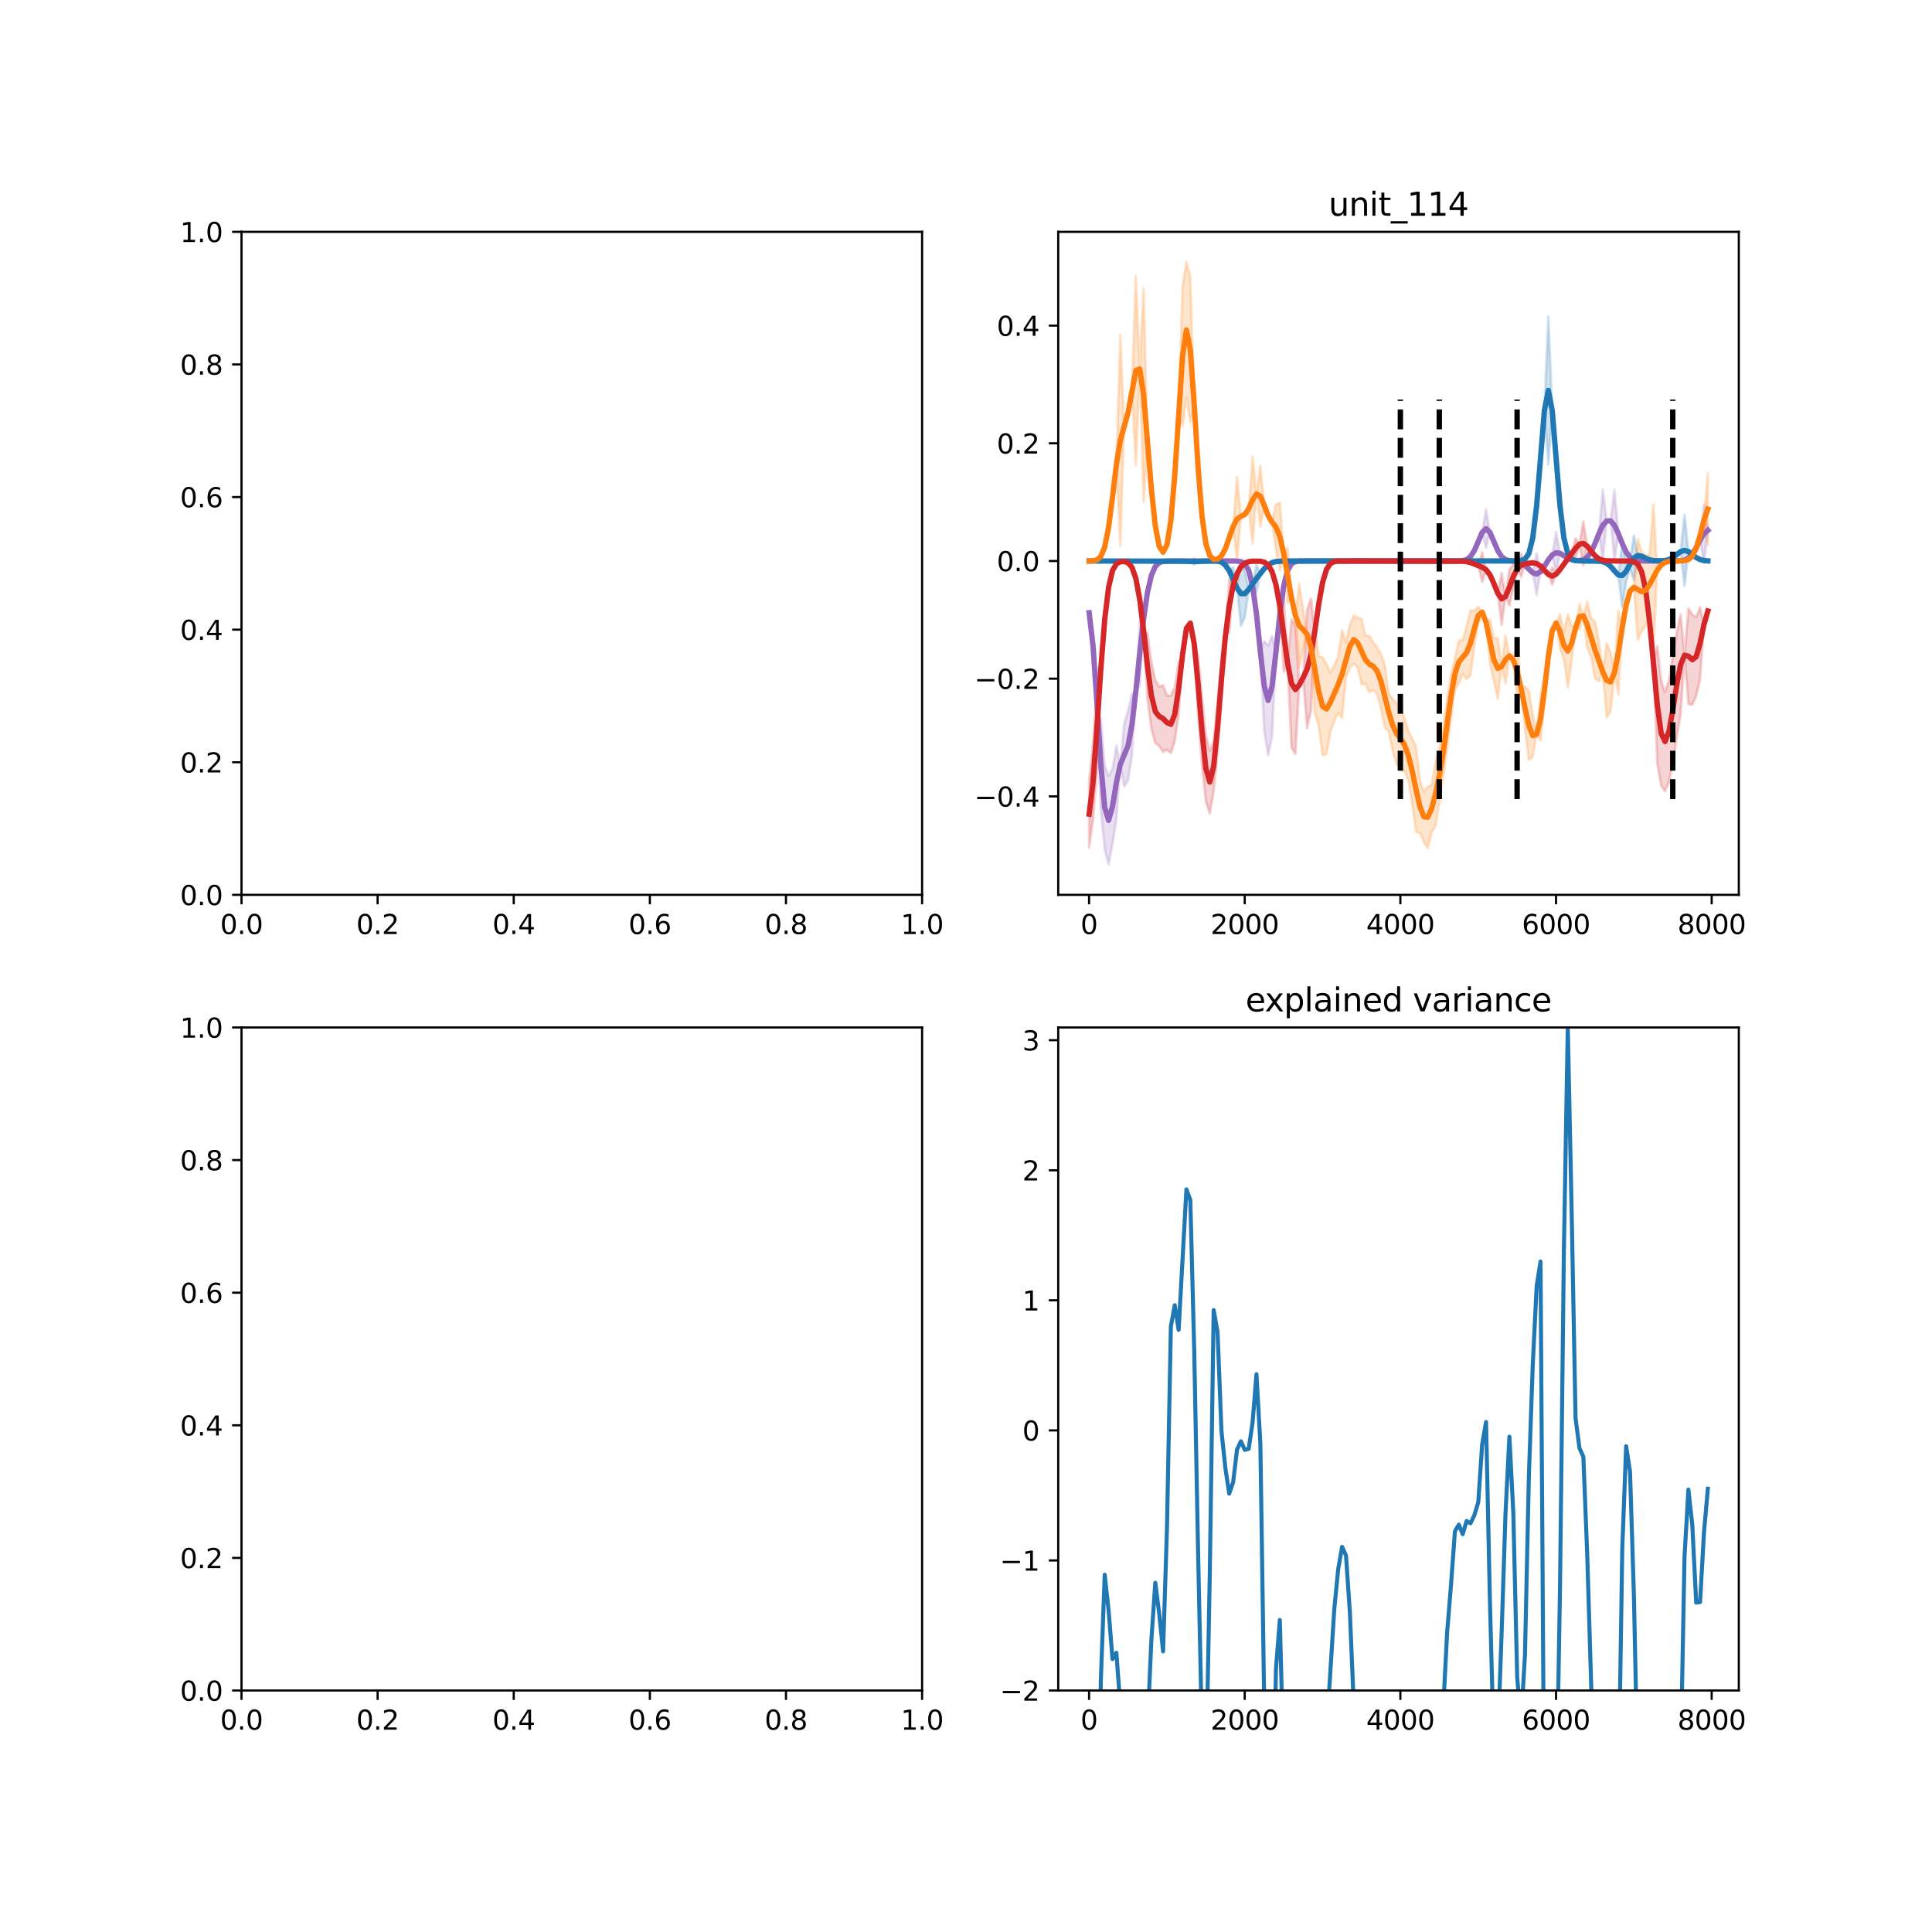 <?xml version="1.0" encoding="utf-8" standalone="no"?>
<!DOCTYPE svg PUBLIC "-//W3C//DTD SVG 1.1//EN"
  "http://www.w3.org/Graphics/SVG/1.1/DTD/svg11.dtd">
<svg xmlns:xlink="http://www.w3.org/1999/xlink" width="720pt" height="720pt" viewBox="0 0 720 720" xmlns="http://www.w3.org/2000/svg" version="1.1">
 <defs>
  <style type="text/css">*{stroke-linejoin: round; stroke-linecap: butt}</style>
 </defs>
 <g id="figure_1">
  <g id="patch_1">
   <path d="M 0 720 
L 720 720 
L 720 0 
L 0 0 
z
" style="fill: #ffffff"/>
  </g>
  <g id="axes_1">
   <g id="patch_2">
    <path d="M 90 333.491 
L 343.636 333.491 
L 343.636 86.4 
L 90 86.4 
z
" style="fill: #ffffff"/>
   </g>
   <g id="matplotlib.axis_1">
    <g id="xtick_1">
     <g id="line2d_1">
      <defs>
       <path id="mc7abe8ab1a" d="M 0 0 
L 0 3.5 
" style="stroke: #000000; stroke-width: 0.8"/>
      </defs>
      <g>
       <use xlink:href="#mc7abe8ab1a" x="90" y="333.491" style="stroke: #000000; stroke-width: 0.8"/>
      </g>
     </g>
     <g id="text_1">
      <!-- 0.0 -->
      <g transform="translate(82.048 348.089)scale(0.1 -0.1)">
       <defs>
        <path id="DejaVuSans-30" d="M 2034 4250 
Q 1547 4250 1301 3770 
Q 1056 3291 1056 2328 
Q 1056 1369 1301 889 
Q 1547 409 2034 409 
Q 2525 409 2770 889 
Q 3016 1369 3016 2328 
Q 3016 3291 2770 3770 
Q 2525 4250 2034 4250 
z
M 2034 4750 
Q 2819 4750 3233 4129 
Q 3647 3509 3647 2328 
Q 3647 1150 3233 529 
Q 2819 -91 2034 -91 
Q 1250 -91 836 529 
Q 422 1150 422 2328 
Q 422 3509 836 4129 
Q 1250 4750 2034 4750 
z
" transform="scale(0.016)"/>
        <path id="DejaVuSans-2e" d="M 684 794 
L 1344 794 
L 1344 0 
L 684 0 
L 684 794 
z
" transform="scale(0.016)"/>
       </defs>
       <use xlink:href="#DejaVuSans-30"/>
       <use xlink:href="#DejaVuSans-2e" x="63.623"/>
       <use xlink:href="#DejaVuSans-30" x="95.41"/>
      </g>
     </g>
    </g>
    <g id="xtick_2">
     <g id="line2d_2">
      <g>
       <use xlink:href="#mc7abe8ab1a" x="140.727" y="333.491" style="stroke: #000000; stroke-width: 0.8"/>
      </g>
     </g>
     <g id="text_2">
      <!-- 0.2 -->
      <g transform="translate(132.776 348.089)scale(0.1 -0.1)">
       <defs>
        <path id="DejaVuSans-32" d="M 1228 531 
L 3431 531 
L 3431 0 
L 469 0 
L 469 531 
Q 828 903 1448 1529 
Q 2069 2156 2228 2338 
Q 2531 2678 2651 2914 
Q 2772 3150 2772 3378 
Q 2772 3750 2511 3984 
Q 2250 4219 1831 4219 
Q 1534 4219 1204 4116 
Q 875 4013 500 3803 
L 500 4441 
Q 881 4594 1212 4672 
Q 1544 4750 1819 4750 
Q 2544 4750 2975 4387 
Q 3406 4025 3406 3419 
Q 3406 3131 3298 2873 
Q 3191 2616 2906 2266 
Q 2828 2175 2409 1742 
Q 1991 1309 1228 531 
z
" transform="scale(0.016)"/>
       </defs>
       <use xlink:href="#DejaVuSans-30"/>
       <use xlink:href="#DejaVuSans-2e" x="63.623"/>
       <use xlink:href="#DejaVuSans-32" x="95.41"/>
      </g>
     </g>
    </g>
    <g id="xtick_3">
     <g id="line2d_3">
      <g>
       <use xlink:href="#mc7abe8ab1a" x="191.455" y="333.491" style="stroke: #000000; stroke-width: 0.8"/>
      </g>
     </g>
     <g id="text_3">
      <!-- 0.4 -->
      <g transform="translate(183.503 348.089)scale(0.1 -0.1)">
       <defs>
        <path id="DejaVuSans-34" d="M 2419 4116 
L 825 1625 
L 2419 1625 
L 2419 4116 
z
M 2253 4666 
L 3047 4666 
L 3047 1625 
L 3713 1625 
L 3713 1100 
L 3047 1100 
L 3047 0 
L 2419 0 
L 2419 1100 
L 313 1100 
L 313 1709 
L 2253 4666 
z
" transform="scale(0.016)"/>
       </defs>
       <use xlink:href="#DejaVuSans-30"/>
       <use xlink:href="#DejaVuSans-2e" x="63.623"/>
       <use xlink:href="#DejaVuSans-34" x="95.41"/>
      </g>
     </g>
    </g>
    <g id="xtick_4">
     <g id="line2d_4">
      <g>
       <use xlink:href="#mc7abe8ab1a" x="242.182" y="333.491" style="stroke: #000000; stroke-width: 0.8"/>
      </g>
     </g>
     <g id="text_4">
      <!-- 0.6 -->
      <g transform="translate(234.23 348.089)scale(0.1 -0.1)">
       <defs>
        <path id="DejaVuSans-36" d="M 2113 2584 
Q 1688 2584 1439 2293 
Q 1191 2003 1191 1497 
Q 1191 994 1439 701 
Q 1688 409 2113 409 
Q 2538 409 2786 701 
Q 3034 994 3034 1497 
Q 3034 2003 2786 2293 
Q 2538 2584 2113 2584 
z
M 3366 4563 
L 3366 3988 
Q 3128 4100 2886 4159 
Q 2644 4219 2406 4219 
Q 1781 4219 1451 3797 
Q 1122 3375 1075 2522 
Q 1259 2794 1537 2939 
Q 1816 3084 2150 3084 
Q 2853 3084 3261 2657 
Q 3669 2231 3669 1497 
Q 3669 778 3244 343 
Q 2819 -91 2113 -91 
Q 1303 -91 875 529 
Q 447 1150 447 2328 
Q 447 3434 972 4092 
Q 1497 4750 2381 4750 
Q 2619 4750 2861 4703 
Q 3103 4656 3366 4563 
z
" transform="scale(0.016)"/>
       </defs>
       <use xlink:href="#DejaVuSans-30"/>
       <use xlink:href="#DejaVuSans-2e" x="63.623"/>
       <use xlink:href="#DejaVuSans-36" x="95.41"/>
      </g>
     </g>
    </g>
    <g id="xtick_5">
     <g id="line2d_5">
      <g>
       <use xlink:href="#mc7abe8ab1a" x="292.909" y="333.491" style="stroke: #000000; stroke-width: 0.8"/>
      </g>
     </g>
     <g id="text_5">
      <!-- 0.8 -->
      <g transform="translate(284.958 348.089)scale(0.1 -0.1)">
       <defs>
        <path id="DejaVuSans-38" d="M 2034 2216 
Q 1584 2216 1326 1975 
Q 1069 1734 1069 1313 
Q 1069 891 1326 650 
Q 1584 409 2034 409 
Q 2484 409 2743 651 
Q 3003 894 3003 1313 
Q 3003 1734 2745 1975 
Q 2488 2216 2034 2216 
z
M 1403 2484 
Q 997 2584 770 2862 
Q 544 3141 544 3541 
Q 544 4100 942 4425 
Q 1341 4750 2034 4750 
Q 2731 4750 3128 4425 
Q 3525 4100 3525 3541 
Q 3525 3141 3298 2862 
Q 3072 2584 2669 2484 
Q 3125 2378 3379 2068 
Q 3634 1759 3634 1313 
Q 3634 634 3220 271 
Q 2806 -91 2034 -91 
Q 1263 -91 848 271 
Q 434 634 434 1313 
Q 434 1759 690 2068 
Q 947 2378 1403 2484 
z
M 1172 3481 
Q 1172 3119 1398 2916 
Q 1625 2713 2034 2713 
Q 2441 2713 2670 2916 
Q 2900 3119 2900 3481 
Q 2900 3844 2670 4047 
Q 2441 4250 2034 4250 
Q 1625 4250 1398 4047 
Q 1172 3844 1172 3481 
z
" transform="scale(0.016)"/>
       </defs>
       <use xlink:href="#DejaVuSans-30"/>
       <use xlink:href="#DejaVuSans-2e" x="63.623"/>
       <use xlink:href="#DejaVuSans-38" x="95.41"/>
      </g>
     </g>
    </g>
    <g id="xtick_6">
     <g id="line2d_6">
      <g>
       <use xlink:href="#mc7abe8ab1a" x="343.636" y="333.491" style="stroke: #000000; stroke-width: 0.8"/>
      </g>
     </g>
     <g id="text_6">
      <!-- 1.0 -->
      <g transform="translate(335.685 348.089)scale(0.1 -0.1)">
       <defs>
        <path id="DejaVuSans-31" d="M 794 531 
L 1825 531 
L 1825 4091 
L 703 3866 
L 703 4441 
L 1819 4666 
L 2450 4666 
L 2450 531 
L 3481 531 
L 3481 0 
L 794 0 
L 794 531 
z
" transform="scale(0.016)"/>
       </defs>
       <use xlink:href="#DejaVuSans-31"/>
       <use xlink:href="#DejaVuSans-2e" x="63.623"/>
       <use xlink:href="#DejaVuSans-30" x="95.41"/>
      </g>
     </g>
    </g>
   </g>
   <g id="matplotlib.axis_2">
    <g id="ytick_1">
     <g id="line2d_7">
      <defs>
       <path id="m0f1e5b4858" d="M 0 0 
L -3.5 0 
" style="stroke: #000000; stroke-width: 0.8"/>
      </defs>
      <g>
       <use xlink:href="#m0f1e5b4858" x="90" y="333.491" style="stroke: #000000; stroke-width: 0.8"/>
      </g>
     </g>
     <g id="text_7">
      <!-- 0.0 -->
      <g transform="translate(67.097 337.29)scale(0.1 -0.1)">
       <use xlink:href="#DejaVuSans-30"/>
       <use xlink:href="#DejaVuSans-2e" x="63.623"/>
       <use xlink:href="#DejaVuSans-30" x="95.41"/>
      </g>
     </g>
    </g>
    <g id="ytick_2">
     <g id="line2d_8">
      <g>
       <use xlink:href="#m0f1e5b4858" x="90" y="284.073" style="stroke: #000000; stroke-width: 0.8"/>
      </g>
     </g>
     <g id="text_8">
      <!-- 0.2 -->
      <g transform="translate(67.097 287.872)scale(0.1 -0.1)">
       <use xlink:href="#DejaVuSans-30"/>
       <use xlink:href="#DejaVuSans-2e" x="63.623"/>
       <use xlink:href="#DejaVuSans-32" x="95.41"/>
      </g>
     </g>
    </g>
    <g id="ytick_3">
     <g id="line2d_9">
      <g>
       <use xlink:href="#m0f1e5b4858" x="90" y="234.655" style="stroke: #000000; stroke-width: 0.8"/>
      </g>
     </g>
     <g id="text_9">
      <!-- 0.4 -->
      <g transform="translate(67.097 238.454)scale(0.1 -0.1)">
       <use xlink:href="#DejaVuSans-30"/>
       <use xlink:href="#DejaVuSans-2e" x="63.623"/>
       <use xlink:href="#DejaVuSans-34" x="95.41"/>
      </g>
     </g>
    </g>
    <g id="ytick_4">
     <g id="line2d_10">
      <g>
       <use xlink:href="#m0f1e5b4858" x="90" y="185.236" style="stroke: #000000; stroke-width: 0.8"/>
      </g>
     </g>
     <g id="text_10">
      <!-- 0.6 -->
      <g transform="translate(67.097 189.036)scale(0.1 -0.1)">
       <use xlink:href="#DejaVuSans-30"/>
       <use xlink:href="#DejaVuSans-2e" x="63.623"/>
       <use xlink:href="#DejaVuSans-36" x="95.41"/>
      </g>
     </g>
    </g>
    <g id="ytick_5">
     <g id="line2d_11">
      <g>
       <use xlink:href="#m0f1e5b4858" x="90" y="135.818" style="stroke: #000000; stroke-width: 0.8"/>
      </g>
     </g>
     <g id="text_11">
      <!-- 0.8 -->
      <g transform="translate(67.097 139.617)scale(0.1 -0.1)">
       <use xlink:href="#DejaVuSans-30"/>
       <use xlink:href="#DejaVuSans-2e" x="63.623"/>
       <use xlink:href="#DejaVuSans-38" x="95.41"/>
      </g>
     </g>
    </g>
    <g id="ytick_6">
     <g id="line2d_12">
      <g>
       <use xlink:href="#m0f1e5b4858" x="90" y="86.4" style="stroke: #000000; stroke-width: 0.8"/>
      </g>
     </g>
     <g id="text_12">
      <!-- 1.0 -->
      <g transform="translate(67.097 90.199)scale(0.1 -0.1)">
       <use xlink:href="#DejaVuSans-31"/>
       <use xlink:href="#DejaVuSans-2e" x="63.623"/>
       <use xlink:href="#DejaVuSans-30" x="95.41"/>
      </g>
     </g>
    </g>
   </g>
   <g id="patch_3">
    <path d="M 90 333.491 
L 90 86.4 
" style="fill: none; stroke: #000000; stroke-width: 0.8; stroke-linejoin: miter; stroke-linecap: square"/>
   </g>
   <g id="patch_4">
    <path d="M 343.636 333.491 
L 343.636 86.4 
" style="fill: none; stroke: #000000; stroke-width: 0.8; stroke-linejoin: miter; stroke-linecap: square"/>
   </g>
   <g id="patch_5">
    <path d="M 90 333.491 
L 343.636 333.491 
" style="fill: none; stroke: #000000; stroke-width: 0.8; stroke-linejoin: miter; stroke-linecap: square"/>
   </g>
   <g id="patch_6">
    <path d="M 90 86.4 
L 343.636 86.4 
" style="fill: none; stroke: #000000; stroke-width: 0.8; stroke-linejoin: miter; stroke-linecap: square"/>
   </g>
  </g>
  <g id="axes_2">
   <g id="patch_7">
    <path d="M 394.364 333.491 
L 648 333.491 
L 648 86.4 
L 394.364 86.4 
z
" style="fill: #ffffff"/>
   </g>
   <g id="PolyCollection_1">
    <defs>
     <path id="mad917d5982" d="M 405.893 -491.65 
L 405.893 -491.65 
L 407.343 -479.313 
L 408.793 -458.129 
L 410.243 -418.327 
L 411.693 -403.381 
L 413.143 -397.74 
L 414.594 -405.413 
L 416.044 -414.628 
L 417.494 -435.101 
L 418.944 -426.815 
L 420.394 -429.23 
L 421.845 -438.347 
L 423.295 -462.331 
L 424.745 -464.545 
L 426.195 -489.501 
L 427.645 -499.329 
L 429.095 -505.607 
L 430.546 -508.912 
L 431.996 -510.313 
L 433.446 -510.781 
L 434.896 -510.903 
L 436.346 -510.927 
L 437.797 -510.931 
L 439.247 -510.931 
L 440.697 -510.931 
L 442.147 -510.931 
L 443.597 -510.931 
L 445.047 -510.931 
L 446.498 -510.931 
L 447.948 -510.931 
L 449.398 -510.931 
L 450.848 -510.931 
L 452.298 -510.931 
L 453.748 -510.931 
L 455.199 -510.931 
L 456.649 -510.931 
L 458.099 -510.931 
L 459.549 -510.925 
L 460.999 -510.886 
L 462.45 -510.687 
L 463.9 -509.896 
L 465.35 -507.461 
L 466.8 -501.672 
L 468.25 -491.18 
L 469.7 -477.114 
L 471.151 -447.587 
L 472.601 -438.517 
L 474.051 -445.355 
L 475.501 -476.947 
L 476.951 -491.039 
L 478.402 -501.588 
L 479.852 -507.424 
L 481.302 -509.884 
L 482.752 -510.683 
L 484.202 -510.886 
L 485.652 -510.925 
L 487.103 -510.931 
L 488.553 -510.931 
L 490.003 -510.931 
L 491.453 -510.931 
L 492.903 -510.931 
L 494.354 -510.931 
L 495.804 -510.931 
L 497.254 -510.931 
L 498.704 -510.931 
L 500.154 -510.931 
L 501.604 -510.931 
L 503.055 -510.931 
L 504.505 -510.931 
L 505.955 -510.931 
L 507.405 -510.931 
L 508.855 -510.931 
L 510.305 -510.931 
L 511.756 -510.931 
L 513.206 -510.931 
L 514.656 -510.931 
L 516.106 -510.931 
L 517.556 -510.931 
L 519.007 -510.931 
L 520.457 -510.931 
L 521.907 -510.931 
L 523.357 -510.931 
L 524.807 -510.931 
L 526.257 -510.931 
L 527.708 -510.931 
L 529.158 -510.931 
L 530.608 -510.931 
L 532.058 -510.931 
L 533.508 -510.931 
L 534.959 -510.931 
L 536.409 -510.931 
L 537.859 -510.931 
L 539.309 -510.931 
L 540.759 -510.931 
L 542.209 -510.935 
L 543.66 -510.958 
L 545.11 -511.065 
L 546.56 -511.461 
L 548.01 -512.563 
L 549.46 -514.845 
L 550.91 -518.243 
L 552.361 -521.57 
L 553.811 -515.899 
L 555.261 -521.57 
L 556.711 -518.243 
L 558.161 -514.845 
L 559.612 -512.563 
L 561.062 -511.459 
L 562.512 -511.054 
L 563.962 -510.902 
L 565.412 -510.715 
L 566.862 -510.252 
L 568.313 -509.303 
L 569.763 -507.895 
L 571.213 -506.54 
L 572.663 -498.289 
L 574.113 -506.951 
L 575.564 -508.963 
L 577.014 -511.311 
L 578.464 -513.174 
L 579.914 -506.348 
L 581.364 -513.798 
L 582.814 -512.929 
L 584.265 -512.005 
L 585.715 -511.383 
L 587.165 -511.099 
L 588.615 -511.08 
L 590.065 -511.384 
L 591.516 -512.316 
L 592.966 -514.309 
L 594.416 -517.474 
L 595.866 -521.165 
L 597.316 -510.993 
L 598.766 -525.879 
L 600.217 -525.863 
L 601.667 -510.975 
L 603.117 -521.122 
L 604.567 -517.441 
L 606.017 -514.291 
L 607.467 -512.307 
L 608.918 -511.374 
L 610.368 -511.042 
L 611.818 -510.953 
L 613.268 -510.935 
L 614.718 -510.931 
L 616.169 -510.931 
L 617.619 -510.931 
L 619.069 -510.931 
L 620.519 -510.931 
L 621.969 -510.931 
L 623.419 -510.934 
L 624.87 -510.948 
L 626.32 -511.017 
L 627.77 -511.271 
L 629.22 -511.987 
L 630.67 -513.51 
L 632.121 -515.926 
L 633.571 -518.747 
L 635.021 -510.138 
L 636.471 -522.365 
L 636.471 -522.365 
L 636.471 -522.365 
L 635.021 -532.068 
L 633.571 -518.747 
L 632.121 -515.926 
L 630.67 -513.51 
L 629.22 -511.987 
L 627.77 -511.271 
L 626.32 -511.017 
L 624.87 -510.948 
L 623.419 -510.934 
L 621.969 -510.931 
L 620.519 -510.931 
L 619.069 -510.931 
L 617.619 -510.931 
L 616.169 -510.931 
L 614.718 -510.931 
L 613.268 -510.935 
L 611.818 -510.953 
L 610.368 -511.042 
L 608.918 -511.374 
L 607.467 -512.307 
L 606.017 -514.291 
L 604.567 -517.441 
L 603.117 -521.122 
L 601.667 -537.43 
L 600.217 -525.863 
L 598.766 -525.879 
L 597.316 -537.489 
L 595.866 -521.165 
L 594.416 -517.474 
L 592.966 -514.309 
L 591.516 -512.316 
L 590.065 -511.384 
L 588.615 -511.08 
L 587.165 -511.099 
L 585.715 -511.383 
L 584.265 -512.005 
L 582.814 -512.929 
L 581.364 -513.798 
L 579.914 -521.697 
L 578.464 -513.174 
L 577.014 -511.311 
L 575.564 -508.963 
L 574.113 -506.951 
L 572.663 -513.829 
L 571.213 -506.54 
L 569.763 -507.895 
L 568.313 -509.303 
L 566.862 -510.252 
L 565.412 -510.715 
L 563.962 -510.902 
L 562.512 -511.054 
L 561.062 -511.459 
L 559.612 -512.563 
L 558.161 -514.845 
L 556.711 -518.243 
L 555.261 -521.57 
L 553.811 -530.075 
L 552.361 -521.57 
L 550.91 -518.243 
L 549.46 -514.845 
L 548.01 -512.563 
L 546.56 -511.461 
L 545.11 -511.065 
L 543.66 -510.958 
L 542.209 -510.935 
L 540.759 -510.931 
L 539.309 -510.931 
L 537.859 -510.931 
L 536.409 -510.931 
L 534.959 -510.931 
L 533.508 -510.931 
L 532.058 -510.931 
L 530.608 -510.931 
L 529.158 -510.931 
L 527.708 -510.931 
L 526.257 -510.931 
L 524.807 -510.931 
L 523.357 -510.931 
L 521.907 -510.931 
L 520.457 -510.931 
L 519.007 -510.931 
L 517.556 -510.931 
L 516.106 -510.931 
L 514.656 -510.931 
L 513.206 -510.931 
L 511.756 -510.931 
L 510.305 -510.931 
L 508.855 -510.931 
L 507.405 -510.931 
L 505.955 -510.931 
L 504.505 -510.931 
L 503.055 -510.931 
L 501.604 -510.931 
L 500.154 -510.931 
L 498.704 -510.931 
L 497.254 -510.931 
L 495.804 -510.931 
L 494.354 -510.931 
L 492.903 -510.931 
L 491.453 -510.931 
L 490.003 -510.931 
L 488.553 -510.931 
L 487.103 -510.931 
L 485.652 -510.925 
L 484.202 -510.886 
L 482.752 -510.683 
L 481.302 -509.884 
L 479.852 -507.424 
L 478.402 -501.588 
L 476.951 -491.039 
L 475.501 -476.947 
L 474.051 -482.984 
L 472.601 -479.444 
L 471.151 -480.988 
L 469.7 -477.114 
L 468.25 -491.18 
L 466.8 -501.672 
L 465.35 -507.461 
L 463.9 -509.896 
L 462.45 -510.687 
L 460.999 -510.886 
L 459.549 -510.925 
L 458.099 -510.931 
L 456.649 -510.931 
L 455.199 -510.931 
L 453.748 -510.931 
L 452.298 -510.931 
L 450.848 -510.931 
L 449.398 -510.931 
L 447.948 -510.931 
L 446.498 -510.931 
L 445.047 -510.931 
L 443.597 -510.931 
L 442.147 -510.931 
L 440.697 -510.931 
L 439.247 -510.931 
L 437.797 -510.931 
L 436.346 -510.927 
L 434.896 -510.903 
L 433.446 -510.781 
L 431.996 -510.313 
L 430.546 -508.912 
L 429.095 -505.607 
L 427.645 -499.329 
L 426.195 -489.501 
L 424.745 -488.573 
L 423.295 -462.331 
L 421.845 -461.536 
L 420.394 -455.047 
L 418.944 -450.195 
L 417.494 -435.101 
L 416.044 -442.107 
L 414.594 -433.534 
L 413.143 -430.843 
L 411.693 -434.674 
L 410.243 -452.168 
L 408.793 -458.129 
L 407.343 -479.313 
L 405.893 -491.65 
z
" style="stroke: #9467bd; stroke-opacity: 0.2"/>
    </defs>
    <g clip-path="url(#p5a644b538f)">
     <use xlink:href="#mad917d5982" x="0" y="720" style="fill: #9467bd; fill-opacity: 0.2; stroke: #9467bd; stroke-opacity: 0.2"/>
    </g>
   </g>
   <g id="PolyCollection_2">
    <defs>
     <path id="me876164ef2" d="M 405.893 -510.931 
L 405.893 -510.931 
L 407.343 -510.931 
L 408.793 -510.931 
L 410.243 -510.931 
L 411.693 -510.931 
L 413.143 -510.931 
L 414.594 -510.931 
L 416.044 -510.931 
L 417.494 -510.931 
L 418.944 -510.931 
L 420.394 -510.931 
L 421.845 -510.931 
L 423.295 -510.931 
L 424.745 -510.931 
L 426.195 -510.931 
L 427.645 -510.931 
L 429.095 -510.931 
L 430.546 -510.931 
L 431.996 -510.931 
L 433.446 -510.931 
L 434.896 -510.931 
L 436.346 -510.929 
L 437.797 -510.921 
L 439.247 -510.901 
L 440.697 -510.859 
L 442.147 -510.795 
L 443.597 -510.733 
L 445.047 -509.583 
L 446.498 -510.734 
L 447.948 -510.798 
L 449.398 -510.869 
L 450.848 -510.926 
L 452.298 -510.954 
L 453.748 -510.881 
L 455.199 -510.497 
L 456.649 -508.035 
L 458.099 -507.303 
L 459.549 -499.768 
L 460.999 -500.86 
L 462.45 -486.784 
L 463.9 -489.951 
L 465.35 -500.168 
L 466.8 -502.407 
L 468.25 -499.339 
L 469.7 -506.303 
L 471.151 -508.071 
L 472.601 -509.473 
L 474.051 -510.336 
L 475.501 -510.74 
L 476.951 -510.883 
L 478.402 -510.922 
L 479.852 -510.93 
L 481.302 -510.931 
L 482.752 -510.931 
L 484.202 -510.931 
L 485.652 -510.931 
L 487.103 -510.931 
L 488.553 -510.931 
L 490.003 -510.931 
L 491.453 -510.931 
L 492.903 -510.931 
L 494.354 -510.931 
L 495.804 -510.931 
L 497.254 -510.931 
L 498.704 -510.931 
L 500.154 -510.931 
L 501.604 -510.931 
L 503.055 -510.931 
L 504.505 -510.931 
L 505.955 -510.931 
L 507.405 -510.931 
L 508.855 -510.931 
L 510.305 -510.931 
L 511.756 -510.931 
L 513.206 -510.931 
L 514.656 -510.931 
L 516.106 -510.931 
L 517.556 -510.931 
L 519.007 -510.931 
L 520.457 -510.931 
L 521.907 -510.931 
L 523.357 -510.931 
L 524.807 -510.931 
L 526.257 -510.931 
L 527.708 -510.931 
L 529.158 -510.931 
L 530.608 -510.931 
L 532.058 -510.931 
L 533.508 -510.931 
L 534.959 -510.931 
L 536.409 -510.931 
L 537.859 -510.931 
L 539.309 -510.931 
L 540.759 -510.931 
L 542.209 -510.931 
L 543.66 -510.931 
L 545.11 -510.931 
L 546.56 -510.931 
L 548.01 -510.931 
L 549.46 -510.931 
L 550.91 -510.931 
L 552.361 -510.931 
L 553.811 -510.931 
L 555.261 -510.931 
L 556.711 -510.931 
L 558.161 -510.931 
L 559.612 -510.931 
L 561.062 -510.931 
L 562.512 -510.931 
L 563.962 -510.931 
L 565.412 -510.953 
L 566.862 -511.07 
L 568.313 -511.637 
L 569.763 -513.724 
L 571.213 -519.532 
L 572.663 -531.564 
L 574.113 -549.479 
L 575.564 -567.018 
L 577.014 -546.982 
L 578.464 -567.018 
L 579.914 -549.479 
L 581.364 -531.564 
L 582.814 -519.532 
L 584.265 -513.724 
L 585.715 -511.637 
L 587.165 -511.07 
L 588.615 -510.953 
L 590.065 -510.931 
L 591.516 -510.931 
L 592.966 -510.929 
L 594.416 -510.918 
L 595.866 -510.863 
L 597.316 -510.661 
L 598.766 -510.098 
L 600.217 -508.937 
L 601.667 -507.244 
L 603.117 -505.731 
L 604.567 -493.664 
L 606.017 -503.277 
L 607.467 -508.11 
L 608.918 -503.767 
L 610.368 -512.991 
L 611.818 -512.709 
L 613.268 -511.982 
L 614.718 -511.391 
L 616.169 -511.086 
L 617.619 -510.98 
L 619.069 -510.983 
L 620.519 -511.107 
L 621.969 -511.469 
L 623.419 -512.221 
L 624.87 -513.34 
L 626.32 -514.436 
L 627.77 -501.653 
L 629.22 -514.436 
L 630.67 -513.34 
L 632.121 -512.221 
L 633.571 -511.469 
L 635.021 -511.107 
L 636.471 -510.984 
L 636.471 -510.984 
L 636.471 -510.984 
L 635.021 -511.107 
L 633.571 -511.469 
L 632.121 -512.221 
L 630.67 -513.34 
L 629.22 -514.436 
L 627.77 -528.152 
L 626.32 -514.436 
L 624.87 -513.34 
L 623.419 -512.221 
L 621.969 -511.469 
L 620.519 -511.107 
L 619.069 -510.983 
L 617.619 -510.98 
L 616.169 -511.086 
L 614.718 -511.391 
L 613.268 -511.982 
L 611.818 -512.709 
L 610.368 -512.991 
L 608.918 -520.37 
L 607.467 -511.463 
L 606.017 -510.933 
L 604.567 -517.348 
L 603.117 -505.731 
L 601.667 -507.244 
L 600.217 -508.937 
L 598.766 -510.098 
L 597.316 -510.661 
L 595.866 -510.863 
L 594.416 -510.918 
L 592.966 -510.929 
L 591.516 -510.931 
L 590.065 -510.931 
L 588.615 -510.953 
L 587.165 -511.07 
L 585.715 -511.637 
L 584.265 -513.724 
L 582.814 -519.532 
L 581.364 -531.564 
L 579.914 -549.479 
L 578.464 -567.018 
L 577.014 -601.988 
L 575.564 -567.018 
L 574.113 -549.479 
L 572.663 -531.564 
L 571.213 -519.532 
L 569.763 -513.724 
L 568.313 -511.637 
L 566.862 -511.07 
L 565.412 -510.953 
L 563.962 -510.931 
L 562.512 -510.931 
L 561.062 -510.931 
L 559.612 -510.931 
L 558.161 -510.931 
L 556.711 -510.931 
L 555.261 -510.931 
L 553.811 -510.931 
L 552.361 -510.931 
L 550.91 -510.931 
L 549.46 -510.931 
L 548.01 -510.931 
L 546.56 -510.931 
L 545.11 -510.931 
L 543.66 -510.931 
L 542.209 -510.931 
L 540.759 -510.931 
L 539.309 -510.931 
L 537.859 -510.931 
L 536.409 -510.931 
L 534.959 -510.931 
L 533.508 -510.931 
L 532.058 -510.931 
L 530.608 -510.931 
L 529.158 -510.931 
L 527.708 -510.931 
L 526.257 -510.931 
L 524.807 -510.931 
L 523.357 -510.931 
L 521.907 -510.931 
L 520.457 -510.931 
L 519.007 -510.931 
L 517.556 -510.931 
L 516.106 -510.931 
L 514.656 -510.931 
L 513.206 -510.931 
L 511.756 -510.931 
L 510.305 -510.931 
L 508.855 -510.931 
L 507.405 -510.931 
L 505.955 -510.931 
L 504.505 -510.931 
L 503.055 -510.931 
L 501.604 -510.931 
L 500.154 -510.931 
L 498.704 -510.931 
L 497.254 -510.931 
L 495.804 -510.931 
L 494.354 -510.931 
L 492.903 -510.931 
L 491.453 -510.931 
L 490.003 -510.931 
L 488.553 -510.931 
L 487.103 -510.931 
L 485.652 -510.931 
L 484.202 -510.931 
L 482.752 -510.931 
L 481.302 -510.931 
L 479.852 -510.93 
L 478.402 -510.922 
L 476.951 -510.883 
L 475.501 -510.74 
L 474.051 -510.336 
L 472.601 -509.473 
L 471.151 -508.071 
L 469.7 -506.303 
L 468.25 -509.479 
L 466.8 -502.407 
L 465.35 -500.453 
L 463.9 -507.529 
L 462.45 -510.769 
L 460.999 -500.86 
L 459.549 -508.555 
L 458.099 -507.303 
L 456.649 -510.824 
L 455.199 -510.497 
L 453.748 -510.881 
L 452.298 -510.954 
L 450.848 -510.926 
L 449.398 -510.869 
L 447.948 -510.798 
L 446.498 -510.734 
L 445.047 -511.831 
L 443.597 -510.733 
L 442.147 -510.795 
L 440.697 -510.859 
L 439.247 -510.901 
L 437.797 -510.921 
L 436.346 -510.929 
L 434.896 -510.931 
L 433.446 -510.931 
L 431.996 -510.931 
L 430.546 -510.931 
L 429.095 -510.931 
L 427.645 -510.931 
L 426.195 -510.931 
L 424.745 -510.931 
L 423.295 -510.931 
L 421.845 -510.931 
L 420.394 -510.931 
L 418.944 -510.931 
L 417.494 -510.931 
L 416.044 -510.931 
L 414.594 -510.931 
L 413.143 -510.931 
L 411.693 -510.931 
L 410.243 -510.931 
L 408.793 -510.931 
L 407.343 -510.931 
L 405.893 -510.931 
z
" style="stroke: #1f77b4; stroke-opacity: 0.2"/>
    </defs>
    <g clip-path="url(#p5a644b538f)">
     <use xlink:href="#me876164ef2" x="0" y="720" style="fill: #1f77b4; fill-opacity: 0.2; stroke: #1f77b4; stroke-opacity: 0.2"/>
    </g>
   </g>
   <g id="PolyCollection_3">
    <defs>
     <path id="mfadf33e1aa" d="M 405.893 -429.061 
L 405.893 -404.166 
L 407.343 -414.277 
L 408.793 -432.406 
L 410.243 -470.663 
L 411.693 -489.102 
L 413.143 -501.16 
L 414.594 -507.37 
L 416.044 -509.883 
L 417.494 -510.658 
L 418.944 -510.726 
L 420.394 -510.235 
L 421.845 -508.573 
L 423.295 -504.467 
L 424.745 -496.582 
L 426.195 -484.869 
L 427.645 -459.209 
L 429.095 -448.291 
L 430.546 -443.095 
L 431.996 -441.898 
L 433.446 -439.813 
L 434.896 -440.598 
L 436.346 -439.374 
L 437.797 -443.71 
L 439.247 -453.7 
L 440.697 -475.966 
L 442.147 -485.838 
L 443.597 -487.775 
L 445.047 -480.042 
L 446.498 -454.327 
L 447.948 -434.809 
L 449.398 -421.192 
L 450.848 -416.841 
L 452.298 -424.981 
L 453.748 -439.642 
L 455.199 -458.871 
L 456.649 -482.717 
L 458.099 -484.308 
L 459.549 -501.633 
L 460.999 -506.16 
L 462.45 -508.777 
L 463.9 -510.115 
L 465.35 -510.68 
L 466.8 -510.867 
L 468.25 -510.9 
L 469.7 -510.825 
L 471.151 -510.496 
L 472.601 -509.484 
L 474.051 -507.012 
L 475.501 -502.115 
L 476.951 -494.163 
L 478.402 -469.637 
L 479.852 -472.884 
L 481.302 -441.355 
L 482.752 -439.032 
L 484.202 -464.743 
L 485.652 -467.504 
L 487.103 -448.589 
L 488.553 -455.057 
L 490.003 -484.805 
L 491.453 -494.848 
L 492.903 -502.986 
L 494.354 -507.818 
L 495.804 -509.97 
L 497.254 -510.697 
L 498.704 -510.887 
L 500.154 -510.925 
L 501.604 -510.931 
L 503.055 -510.931 
L 504.505 -510.931 
L 505.955 -510.931 
L 507.405 -510.931 
L 508.855 -510.931 
L 510.305 -510.931 
L 511.756 -510.931 
L 513.206 -510.931 
L 514.656 -510.931 
L 516.106 -510.931 
L 517.556 -510.931 
L 519.007 -510.931 
L 520.457 -510.931 
L 521.907 -510.931 
L 523.357 -510.931 
L 524.807 -510.931 
L 526.257 -510.931 
L 527.708 -510.931 
L 529.158 -510.931 
L 530.608 -510.931 
L 532.058 -510.931 
L 533.508 -510.931 
L 534.959 -510.931 
L 536.409 -510.931 
L 537.859 -510.931 
L 539.309 -510.931 
L 540.759 -510.931 
L 542.209 -510.927 
L 543.66 -510.911 
L 545.11 -510.852 
L 546.56 -510.688 
L 548.01 -510.344 
L 549.46 -509.816 
L 550.91 -509.212 
L 552.361 -503.116 
L 553.811 -507.687 
L 555.261 -505.788 
L 556.711 -502.568 
L 558.161 -498.928 
L 559.612 -487.203 
L 561.062 -497.715 
L 562.512 -494.388 
L 563.962 -500.658 
L 565.412 -507.987 
L 566.862 -505.044 
L 568.313 -509.85 
L 569.763 -510.122 
L 571.213 -510.249 
L 572.663 -509.972 
L 574.113 -509.03 
L 575.564 -507.487 
L 577.014 -505.943 
L 578.464 -502.153 
L 579.914 -506.015 
L 581.364 -507.748 
L 582.814 -509.783 
L 584.265 -511.755 
L 585.715 -513.731 
L 587.165 -512.049 
L 588.615 -517.185 
L 590.065 -509.305 
L 591.516 -516.454 
L 592.966 -514.61 
L 594.416 -512.862 
L 595.866 -511.727 
L 597.316 -511.188 
L 598.766 -510.996 
L 600.217 -510.944 
L 601.667 -510.933 
L 603.117 -510.931 
L 604.567 -510.931 
L 606.017 -510.924 
L 607.467 -510.876 
L 608.918 -510.636 
L 610.368 -509.701 
L 611.818 -506.886 
L 613.268 -500.347 
L 614.718 -488.702 
L 616.169 -472.982 
L 617.619 -435.528 
L 619.069 -427.139 
L 620.519 -425.118 
L 621.969 -428.533 
L 623.419 -435.49 
L 624.87 -445.254 
L 626.32 -453.709 
L 627.77 -475.803 
L 629.22 -457.609 
L 630.67 -457.347 
L 632.121 -460.58 
L 633.571 -466.863 
L 635.021 -487.233 
L 636.471 -492.287 
L 636.471 -492.287 
L 636.471 -492.287 
L 635.021 -487.233 
L 633.571 -493.659 
L 632.121 -489.98 
L 630.67 -490.94 
L 629.22 -493.318 
L 627.77 -475.803 
L 626.32 -490.947 
L 624.87 -484.403 
L 623.419 -475.53 
L 621.969 -466.365 
L 620.519 -462.193 
L 619.069 -466.236 
L 617.619 -479.105 
L 616.169 -472.982 
L 614.718 -488.702 
L 613.268 -500.347 
L 611.818 -506.886 
L 610.368 -509.701 
L 608.918 -510.636 
L 607.467 -510.876 
L 606.017 -510.924 
L 604.567 -510.931 
L 603.117 -510.931 
L 601.667 -510.933 
L 600.217 -510.944 
L 598.766 -510.996 
L 597.316 -511.188 
L 595.866 -511.727 
L 594.416 -512.862 
L 592.966 -514.61 
L 591.516 -516.454 
L 590.065 -525.705 
L 588.615 -517.185 
L 587.165 -519.35 
L 585.715 -513.731 
L 584.265 -511.755 
L 582.814 -509.783 
L 581.364 -507.748 
L 579.914 -506.015 
L 578.464 -508.44 
L 577.014 -505.943 
L 575.564 -507.487 
L 574.113 -509.03 
L 572.663 -509.972 
L 571.213 -510.249 
L 569.763 -510.122 
L 568.313 -509.85 
L 566.862 -513.642 
L 565.412 -507.987 
L 563.962 -509.609 
L 562.512 -507.881 
L 561.062 -497.715 
L 559.612 -506.453 
L 558.161 -498.928 
L 556.711 -502.568 
L 555.261 -505.788 
L 553.811 -507.687 
L 552.361 -514.089 
L 550.91 -509.212 
L 549.46 -509.816 
L 548.01 -510.344 
L 546.56 -510.688 
L 545.11 -510.852 
L 543.66 -510.911 
L 542.209 -510.927 
L 540.759 -510.931 
L 539.309 -510.931 
L 537.859 -510.931 
L 536.409 -510.931 
L 534.959 -510.931 
L 533.508 -510.931 
L 532.058 -510.931 
L 530.608 -510.931 
L 529.158 -510.931 
L 527.708 -510.931 
L 526.257 -510.931 
L 524.807 -510.931 
L 523.357 -510.931 
L 521.907 -510.931 
L 520.457 -510.931 
L 519.007 -510.931 
L 517.556 -510.931 
L 516.106 -510.931 
L 514.656 -510.931 
L 513.206 -510.931 
L 511.756 -510.931 
L 510.305 -510.931 
L 508.855 -510.931 
L 507.405 -510.931 
L 505.955 -510.931 
L 504.505 -510.931 
L 503.055 -510.931 
L 501.604 -510.931 
L 500.154 -510.925 
L 498.704 -510.887 
L 497.254 -510.697 
L 495.804 -509.97 
L 494.354 -507.818 
L 492.903 -502.986 
L 491.453 -494.848 
L 490.003 -484.805 
L 488.553 -496.978 
L 487.103 -492.597 
L 485.652 -467.504 
L 484.202 -464.743 
L 482.752 -486.995 
L 481.302 -489.231 
L 479.852 -472.884 
L 478.402 -497.683 
L 476.951 -494.163 
L 475.501 -502.115 
L 474.051 -507.012 
L 472.601 -509.484 
L 471.151 -510.496 
L 469.7 -510.825 
L 468.25 -510.9 
L 466.8 -510.867 
L 465.35 -510.68 
L 463.9 -510.115 
L 462.45 -508.777 
L 460.999 -506.16 
L 459.549 -501.633 
L 458.099 -504.147 
L 456.649 -482.717 
L 455.199 -474.771 
L 453.748 -458.311 
L 452.298 -443.887 
L 450.848 -440.3 
L 449.398 -445.989 
L 447.948 -459.992 
L 446.498 -475.472 
L 445.047 -480.042 
L 443.597 -487.775 
L 442.147 -485.838 
L 440.697 -475.966 
L 439.247 -473.012 
L 437.797 -463.884 
L 436.346 -460.779 
L 434.896 -460.806 
L 433.446 -464.635 
L 431.996 -464.135 
L 430.546 -466.616 
L 429.095 -473.298 
L 427.645 -484.1 
L 426.195 -484.869 
L 424.745 -496.582 
L 423.295 -504.467 
L 421.845 -508.573 
L 420.394 -510.235 
L 418.944 -510.726 
L 417.494 -510.658 
L 416.044 -509.883 
L 414.594 -507.37 
L 413.143 -501.16 
L 411.693 -489.102 
L 410.243 -470.663 
L 408.793 -464.767 
L 407.343 -442.795 
L 405.893 -429.061 
z
" style="stroke: #d62728; stroke-opacity: 0.2"/>
    </defs>
    <g clip-path="url(#p5a644b538f)">
     <use xlink:href="#mfadf33e1aa" x="0" y="720" style="fill: #d62728; fill-opacity: 0.2; stroke: #d62728; stroke-opacity: 0.2"/>
    </g>
   </g>
   <g id="PolyCollection_4">
    <defs>
     <path id="m810998afbe" d="M 405.893 -510.944 
L 405.893 -510.944 
L 407.343 -511.015 
L 408.793 -511.358 
L 410.243 -512.619 
L 411.693 -516.146 
L 413.143 -523.503 
L 414.594 -534.747 
L 416.044 -546.896 
L 417.494 -516.511 
L 418.944 -561 
L 420.394 -566.241 
L 421.845 -574.312 
L 423.295 -546.656 
L 424.745 -582.474 
L 426.195 -532.868 
L 427.645 -555.66 
L 429.095 -537.67 
L 430.546 -524.017 
L 431.996 -516.43 
L 433.446 -514.207 
L 434.896 -516.951 
L 436.346 -525.984 
L 437.797 -542.896 
L 439.247 -565.841 
L 440.697 -561.29 
L 442.147 -571.687 
L 443.597 -562.706 
L 445.047 -569.307 
L 446.498 -545.812 
L 447.948 -527.654 
L 449.398 -517.335 
L 450.848 -512.906 
L 452.298 -511.554 
L 453.748 -511.633 
L 455.199 -512.839 
L 456.649 -515.494 
L 458.099 -519.538 
L 459.549 -523.786 
L 460.999 -510.887 
L 462.45 -527.543 
L 463.9 -528.266 
L 465.35 -530.449 
L 466.8 -517.454 
L 468.25 -535.921 
L 469.7 -523.746 
L 471.151 -531.631 
L 472.601 -527.844 
L 474.051 -525.416 
L 475.501 -515.111 
L 476.951 -507.484 
L 478.402 -513.782 
L 479.852 -495.186 
L 481.302 -497.258 
L 482.752 -490.618 
L 484.202 -471.171 
L 485.652 -478.108 
L 487.103 -483.632 
L 488.553 -478.828 
L 490.003 -454.445 
L 491.453 -449.17 
L 492.903 -438.48 
L 494.354 -439.027 
L 495.804 -447.177 
L 497.254 -451.284 
L 498.704 -454.399 
L 500.154 -452.417 
L 501.604 -467.479 
L 503.055 -471.192 
L 504.505 -472.705 
L 505.955 -471.183 
L 507.405 -464.953 
L 508.855 -465.118 
L 510.305 -462.016 
L 511.756 -462.826 
L 513.206 -461.187 
L 514.656 -455.96 
L 516.106 -448.886 
L 517.556 -447.35 
L 519.007 -439.817 
L 520.457 -435.405 
L 521.907 -433.036 
L 523.357 -432.521 
L 524.807 -429.46 
L 526.257 -420.758 
L 527.708 -409.949 
L 529.158 -409.593 
L 530.608 -406.228 
L 532.058 -403.945 
L 533.508 -409.646 
L 534.959 -412.13 
L 536.409 -420.972 
L 537.859 -430.67 
L 539.309 -440.55 
L 540.759 -452.348 
L 542.209 -463.026 
L 543.66 -465.329 
L 545.11 -468.856 
L 546.56 -466.97 
L 548.01 -468.231 
L 549.46 -479.248 
L 550.91 -487.453 
L 552.361 -491.86 
L 553.811 -488.079 
L 555.261 -472.602 
L 556.711 -466.143 
L 558.161 -459.624 
L 559.612 -471.638 
L 561.062 -465.275 
L 562.512 -475.597 
L 563.962 -474.067 
L 565.412 -459.043 
L 566.862 -463.391 
L 568.313 -448.138 
L 569.763 -436.802 
L 571.213 -438.01 
L 572.663 -446.357 
L 574.113 -443.936 
L 575.564 -457.405 
L 577.014 -475.368 
L 578.464 -484.914 
L 579.914 -487.824 
L 581.364 -478.077 
L 582.814 -474.392 
L 584.265 -463.746 
L 585.715 -473.664 
L 587.165 -485.904 
L 588.615 -485.466 
L 590.065 -490.526 
L 591.516 -478.608 
L 592.966 -475.022 
L 594.416 -467.281 
L 595.866 -466.108 
L 597.316 -469.63 
L 598.766 -452.49 
L 600.217 -454.828 
L 601.667 -469.399 
L 603.117 -461.147 
L 604.567 -486.179 
L 606.017 -494.608 
L 607.467 -499.729 
L 608.918 -501.114 
L 610.368 -481.502 
L 611.818 -484.81 
L 613.268 -486.804 
L 614.718 -491.027 
L 616.169 -477.884 
L 617.619 -507.591 
L 619.069 -509.415 
L 620.519 -510.379 
L 621.969 -510.772 
L 623.419 -510.895 
L 624.87 -510.928 
L 626.32 -510.956 
L 627.77 -511.068 
L 629.22 -511.496 
L 630.67 -512.771 
L 632.121 -515.653 
L 633.571 -520.489 
L 635.021 -526.215 
L 636.471 -516.847 
L 636.471 -543.659 
L 636.471 -543.659 
L 635.021 -526.215 
L 633.571 -520.489 
L 632.121 -515.653 
L 630.67 -512.771 
L 629.22 -511.496 
L 627.77 -511.068 
L 626.32 -510.956 
L 624.87 -510.928 
L 623.419 -510.895 
L 621.969 -510.772 
L 620.519 -510.379 
L 619.069 -509.415 
L 617.619 -507.591 
L 616.169 -532.013 
L 614.718 -513.165 
L 613.268 -513.241 
L 611.818 -514.153 
L 610.368 -519.12 
L 608.918 -501.114 
L 607.467 -499.729 
L 606.017 -494.608 
L 604.567 -486.179 
L 603.117 -492.484 
L 601.667 -469.399 
L 600.217 -476.873 
L 598.766 -480.309 
L 597.316 -469.63 
L 595.866 -481.228 
L 594.416 -488.281 
L 592.966 -489.675 
L 591.516 -495.75 
L 590.065 -490.526 
L 588.615 -494.964 
L 587.165 -485.904 
L 585.715 -486.829 
L 584.265 -491.016 
L 582.814 -484.582 
L 581.364 -491.118 
L 579.914 -487.824 
L 578.464 -484.914 
L 577.014 -475.368 
L 575.564 -468.209 
L 574.113 -460.362 
L 572.663 -446.357 
L 571.213 -453.672 
L 569.763 -462.537 
L 568.313 -464.244 
L 566.862 -463.391 
L 565.412 -480.353 
L 563.962 -474.067 
L 562.512 -475.597 
L 561.062 -483.136 
L 559.612 -471.638 
L 558.161 -482.194 
L 556.711 -482.242 
L 555.261 -489.337 
L 553.811 -488.079 
L 552.361 -491.86 
L 550.91 -493.897 
L 549.46 -492.434 
L 548.01 -492.554 
L 546.56 -486.57 
L 545.11 -481.385 
L 543.66 -481.341 
L 542.209 -474.589 
L 540.759 -468.828 
L 539.309 -459.682 
L 537.859 -448.954 
L 536.409 -441.223 
L 534.959 -435.953 
L 533.508 -427.514 
L 532.058 -426.896 
L 530.608 -424.998 
L 529.158 -429.274 
L 527.708 -441.682 
L 526.257 -444.868 
L 524.807 -447.812 
L 523.357 -452.438 
L 521.907 -456.431 
L 520.457 -457.912 
L 519.007 -459.547 
L 517.556 -461.621 
L 516.106 -472.054 
L 514.656 -476.239 
L 513.206 -478.693 
L 511.756 -480.583 
L 510.305 -483.055 
L 508.855 -483.127 
L 507.405 -489.398 
L 505.955 -489.779 
L 504.505 -490.597 
L 503.055 -487.212 
L 501.604 -480.676 
L 500.154 -485.198 
L 498.704 -475.397 
L 497.254 -472.078 
L 495.804 -469.349 
L 494.354 -472.556 
L 492.903 -475.015 
L 491.453 -475.405 
L 490.003 -487.145 
L 488.553 -478.828 
L 487.103 -483.632 
L 485.652 -492.63 
L 484.202 -502.469 
L 482.752 -490.618 
L 481.302 -497.258 
L 479.852 -515.946 
L 478.402 -513.782 
L 476.951 -532.67 
L 475.501 -532.032 
L 474.051 -525.416 
L 472.601 -527.844 
L 471.151 -531.631 
L 469.7 -546.423 
L 468.25 -535.921 
L 466.8 -550.039 
L 465.35 -530.449 
L 463.9 -528.266 
L 462.45 -527.543 
L 460.999 -542.266 
L 459.549 -523.786 
L 458.099 -519.538 
L 456.649 -515.494 
L 455.199 -512.839 
L 453.748 -511.633 
L 452.298 -511.554 
L 450.848 -512.906 
L 449.398 -517.335 
L 447.948 -527.654 
L 446.498 -545.812 
L 445.047 -569.307 
L 443.597 -616.729 
L 442.147 -622.369 
L 440.697 -613.256 
L 439.247 -565.841 
L 437.797 -542.896 
L 436.346 -525.984 
L 434.896 -516.951 
L 433.446 -514.207 
L 431.996 -516.43 
L 430.546 -524.017 
L 429.095 -537.67 
L 427.645 -555.66 
L 426.195 -612.596 
L 424.745 -582.474 
L 423.295 -617.19 
L 421.845 -574.312 
L 420.394 -566.241 
L 418.944 -561 
L 417.494 -595.177 
L 416.044 -546.896 
L 414.594 -534.747 
L 413.143 -523.503 
L 411.693 -516.146 
L 410.243 -512.619 
L 408.793 -511.358 
L 407.343 -511.015 
L 405.893 -510.944 
z
" style="stroke: #ff7f0e; stroke-opacity: 0.2"/>
    </defs>
    <g clip-path="url(#p5a644b538f)">
     <use xlink:href="#m810998afbe" x="0" y="720" style="fill: #ff7f0e; fill-opacity: 0.2; stroke: #ff7f0e; stroke-opacity: 0.2"/>
    </g>
   </g>
   <g id="matplotlib.axis_3">
    <g id="xtick_7">
     <g id="line2d_13">
      <g>
       <use xlink:href="#mc7abe8ab1a" x="405.864" y="333.491" style="stroke: #000000; stroke-width: 0.8"/>
      </g>
     </g>
     <g id="text_13">
      <!-- 0 -->
      <g transform="translate(402.682 348.089)scale(0.1 -0.1)">
       <use xlink:href="#DejaVuSans-30"/>
      </g>
     </g>
    </g>
    <g id="xtick_8">
     <g id="line2d_14">
      <g>
       <use xlink:href="#mc7abe8ab1a" x="463.871" y="333.491" style="stroke: #000000; stroke-width: 0.8"/>
      </g>
     </g>
     <g id="text_14">
      <!-- 2000 -->
      <g transform="translate(451.146 348.089)scale(0.1 -0.1)">
       <use xlink:href="#DejaVuSans-32"/>
       <use xlink:href="#DejaVuSans-30" x="63.623"/>
       <use xlink:href="#DejaVuSans-30" x="127.246"/>
       <use xlink:href="#DejaVuSans-30" x="190.869"/>
      </g>
     </g>
    </g>
    <g id="xtick_9">
     <g id="line2d_15">
      <g>
       <use xlink:href="#mc7abe8ab1a" x="521.878" y="333.491" style="stroke: #000000; stroke-width: 0.8"/>
      </g>
     </g>
     <g id="text_15">
      <!-- 4000 -->
      <g transform="translate(509.153 348.089)scale(0.1 -0.1)">
       <use xlink:href="#DejaVuSans-34"/>
       <use xlink:href="#DejaVuSans-30" x="63.623"/>
       <use xlink:href="#DejaVuSans-30" x="127.246"/>
       <use xlink:href="#DejaVuSans-30" x="190.869"/>
      </g>
     </g>
    </g>
    <g id="xtick_10">
     <g id="line2d_16">
      <g>
       <use xlink:href="#mc7abe8ab1a" x="579.885" y="333.491" style="stroke: #000000; stroke-width: 0.8"/>
      </g>
     </g>
     <g id="text_16">
      <!-- 6000 -->
      <g transform="translate(567.16 348.089)scale(0.1 -0.1)">
       <use xlink:href="#DejaVuSans-36"/>
       <use xlink:href="#DejaVuSans-30" x="63.623"/>
       <use xlink:href="#DejaVuSans-30" x="127.246"/>
       <use xlink:href="#DejaVuSans-30" x="190.869"/>
      </g>
     </g>
    </g>
    <g id="xtick_11">
     <g id="line2d_17">
      <g>
       <use xlink:href="#mc7abe8ab1a" x="637.892" y="333.491" style="stroke: #000000; stroke-width: 0.8"/>
      </g>
     </g>
     <g id="text_17">
      <!-- 8000 -->
      <g transform="translate(625.167 348.089)scale(0.1 -0.1)">
       <use xlink:href="#DejaVuSans-38"/>
       <use xlink:href="#DejaVuSans-30" x="63.623"/>
       <use xlink:href="#DejaVuSans-30" x="127.246"/>
       <use xlink:href="#DejaVuSans-30" x="190.869"/>
      </g>
     </g>
    </g>
   </g>
   <g id="matplotlib.axis_4">
    <g id="ytick_7">
     <g id="line2d_18">
      <g>
       <use xlink:href="#m0f1e5b4858" x="394.364" y="296.787" style="stroke: #000000; stroke-width: 0.8"/>
      </g>
     </g>
     <g id="text_18">
      <!-- −0.4 -->
      <g transform="translate(363.081 300.587)scale(0.1 -0.1)">
       <defs>
        <path id="DejaVuSans-2212" d="M 678 2272 
L 4684 2272 
L 4684 1741 
L 678 1741 
L 678 2272 
z
" transform="scale(0.016)"/>
       </defs>
       <use xlink:href="#DejaVuSans-2212"/>
       <use xlink:href="#DejaVuSans-30" x="83.789"/>
       <use xlink:href="#DejaVuSans-2e" x="147.412"/>
       <use xlink:href="#DejaVuSans-34" x="179.199"/>
      </g>
     </g>
    </g>
    <g id="ytick_8">
     <g id="line2d_19">
      <g>
       <use xlink:href="#m0f1e5b4858" x="394.364" y="252.928" style="stroke: #000000; stroke-width: 0.8"/>
      </g>
     </g>
     <g id="text_19">
      <!-- −0.2 -->
      <g transform="translate(363.081 256.727)scale(0.1 -0.1)">
       <use xlink:href="#DejaVuSans-2212"/>
       <use xlink:href="#DejaVuSans-30" x="83.789"/>
       <use xlink:href="#DejaVuSans-2e" x="147.412"/>
       <use xlink:href="#DejaVuSans-32" x="179.199"/>
      </g>
     </g>
    </g>
    <g id="ytick_9">
     <g id="line2d_20">
      <g>
       <use xlink:href="#m0f1e5b4858" x="394.364" y="209.069" style="stroke: #000000; stroke-width: 0.8"/>
      </g>
     </g>
     <g id="text_20">
      <!-- 0.0 -->
      <g transform="translate(371.461 212.868)scale(0.1 -0.1)">
       <use xlink:href="#DejaVuSans-30"/>
       <use xlink:href="#DejaVuSans-2e" x="63.623"/>
       <use xlink:href="#DejaVuSans-30" x="95.41"/>
      </g>
     </g>
    </g>
    <g id="ytick_10">
     <g id="line2d_21">
      <g>
       <use xlink:href="#m0f1e5b4858" x="394.364" y="165.209" style="stroke: #000000; stroke-width: 0.8"/>
      </g>
     </g>
     <g id="text_21">
      <!-- 0.2 -->
      <g transform="translate(371.461 169.009)scale(0.1 -0.1)">
       <use xlink:href="#DejaVuSans-30"/>
       <use xlink:href="#DejaVuSans-2e" x="63.623"/>
       <use xlink:href="#DejaVuSans-32" x="95.41"/>
      </g>
     </g>
    </g>
    <g id="ytick_11">
     <g id="line2d_22">
      <g>
       <use xlink:href="#m0f1e5b4858" x="394.364" y="121.35" style="stroke: #000000; stroke-width: 0.8"/>
      </g>
     </g>
     <g id="text_22">
      <!-- 0.4 -->
      <g transform="translate(371.461 125.149)scale(0.1 -0.1)">
       <use xlink:href="#DejaVuSans-30"/>
       <use xlink:href="#DejaVuSans-2e" x="63.623"/>
       <use xlink:href="#DejaVuSans-34" x="95.41"/>
      </g>
     </g>
    </g>
   </g>
   <g id="line2d_23">
    <path d="M 405.893 228.35 
L 407.343 240.687 
L 408.793 261.871 
L 410.243 284.752 
L 411.693 300.972 
L 413.143 305.708 
L 414.594 300.527 
L 416.044 291.633 
L 417.494 284.899 
L 420.394 277.861 
L 421.845 270.058 
L 423.295 257.669 
L 424.745 243.441 
L 426.195 230.499 
L 427.645 220.671 
L 429.095 214.393 
L 430.546 211.088 
L 431.996 209.687 
L 433.446 209.219 
L 436.346 209.073 
L 459.549 209.075 
L 460.999 209.114 
L 462.45 209.313 
L 463.9 210.104 
L 465.35 212.539 
L 466.8 218.328 
L 468.25 228.82 
L 469.7 242.886 
L 471.151 255.713 
L 472.601 261.02 
L 474.051 255.831 
L 475.501 243.053 
L 476.951 228.961 
L 478.402 218.412 
L 479.852 212.576 
L 481.302 210.116 
L 482.752 209.317 
L 484.202 209.114 
L 488.553 209.069 
L 543.66 209.042 
L 545.11 208.935 
L 546.56 208.539 
L 548.01 207.437 
L 549.46 205.155 
L 552.361 198.43 
L 553.811 197.013 
L 555.261 198.43 
L 558.161 205.155 
L 559.612 207.437 
L 561.062 208.541 
L 562.512 208.946 
L 565.412 209.285 
L 566.862 209.748 
L 568.313 210.697 
L 571.213 213.46 
L 572.663 213.941 
L 574.113 213.049 
L 575.564 211.037 
L 577.014 208.689 
L 578.464 206.826 
L 579.914 205.978 
L 581.364 206.202 
L 584.265 207.995 
L 585.715 208.617 
L 587.165 208.901 
L 588.615 208.92 
L 590.065 208.616 
L 591.516 207.684 
L 592.966 205.691 
L 594.416 202.526 
L 595.866 198.835 
L 597.316 195.759 
L 598.766 194.121 
L 600.217 194.137 
L 601.667 195.798 
L 603.117 198.878 
L 604.567 202.559 
L 606.017 205.709 
L 607.467 207.693 
L 608.918 208.626 
L 610.368 208.958 
L 613.268 209.065 
L 624.87 209.052 
L 626.32 208.983 
L 627.77 208.729 
L 629.22 208.013 
L 630.67 206.49 
L 632.121 204.074 
L 633.571 201.253 
L 635.021 198.897 
L 636.471 197.635 
L 636.471 197.635 
" clip-path="url(#p5a644b538f)" style="fill: none; stroke: #9467bd; stroke-width: 2; stroke-linecap: square"/>
   </g>
   <g id="line2d_24">
    <path d="M 405.893 209.069 
L 440.697 209.141 
L 445.047 209.293 
L 449.398 209.131 
L 452.298 209.046 
L 453.748 209.119 
L 455.199 209.503 
L 456.649 210.571 
L 458.099 212.697 
L 460.999 219.14 
L 462.45 221.223 
L 463.9 221.26 
L 465.35 219.69 
L 468.25 215.591 
L 471.151 211.929 
L 472.601 210.527 
L 474.051 209.664 
L 475.501 209.26 
L 478.402 209.078 
L 500.154 209.069 
L 565.412 209.047 
L 566.862 208.93 
L 568.313 208.363 
L 569.763 206.276 
L 571.213 200.468 
L 572.663 188.436 
L 575.564 152.982 
L 577.014 145.515 
L 578.464 152.982 
L 581.364 188.436 
L 582.814 200.468 
L 584.265 206.276 
L 585.715 208.363 
L 587.165 208.93 
L 590.065 209.069 
L 595.866 209.137 
L 597.316 209.339 
L 598.766 209.902 
L 600.217 211.063 
L 601.667 212.756 
L 603.117 214.269 
L 604.567 214.494 
L 606.017 212.895 
L 607.467 210.213 
L 608.918 207.931 
L 610.368 207.009 
L 611.818 207.291 
L 613.268 208.018 
L 614.718 208.609 
L 616.169 208.914 
L 619.069 209.017 
L 620.519 208.893 
L 621.969 208.531 
L 623.419 207.779 
L 626.32 205.564 
L 627.77 205.097 
L 629.22 205.564 
L 632.121 207.779 
L 633.571 208.531 
L 635.021 208.893 
L 636.471 209.016 
L 636.471 209.016 
" clip-path="url(#p5a644b538f)" style="fill: none; stroke: #1f77b4; stroke-width: 2; stroke-linecap: square"/>
   </g>
   <g id="line2d_25">
    <path d="M 405.893 303.387 
L 407.343 291.464 
L 408.793 271.413 
L 410.243 249.337 
L 411.693 230.898 
L 413.143 218.84 
L 414.594 212.63 
L 416.044 210.117 
L 417.494 209.342 
L 418.944 209.274 
L 420.394 209.765 
L 421.845 211.427 
L 423.295 215.533 
L 424.745 223.418 
L 426.195 235.131 
L 427.645 248.345 
L 429.095 259.206 
L 430.546 265.144 
L 431.996 266.984 
L 433.446 267.776 
L 434.896 269.298 
L 436.346 269.923 
L 437.797 266.203 
L 439.247 256.644 
L 440.697 244.034 
L 442.147 234.162 
L 443.597 232.225 
L 445.047 239.958 
L 446.498 255.1 
L 447.948 272.6 
L 449.398 286.41 
L 450.848 291.429 
L 452.298 285.566 
L 453.748 271.023 
L 455.199 253.179 
L 456.649 237.283 
L 458.099 225.772 
L 459.549 218.367 
L 460.999 213.84 
L 462.45 211.223 
L 463.9 209.885 
L 465.35 209.32 
L 466.8 209.133 
L 469.7 209.175 
L 471.151 209.504 
L 472.601 210.516 
L 474.051 212.988 
L 475.501 217.885 
L 476.951 225.837 
L 479.852 247.116 
L 481.302 254.707 
L 482.752 256.987 
L 484.202 255.257 
L 485.652 252.496 
L 487.103 249.407 
L 488.553 243.983 
L 490.003 235.195 
L 491.453 225.152 
L 492.903 217.014 
L 494.354 212.182 
L 495.804 210.03 
L 497.254 209.303 
L 498.704 209.113 
L 504.505 209.069 
L 545.11 209.148 
L 546.56 209.312 
L 548.01 209.656 
L 550.91 210.788 
L 552.361 211.397 
L 553.811 212.313 
L 555.261 214.212 
L 556.711 217.432 
L 558.161 221.072 
L 559.612 223.172 
L 561.062 222.285 
L 562.512 218.865 
L 563.962 214.866 
L 565.412 212.013 
L 566.862 210.657 
L 568.313 210.15 
L 569.763 209.878 
L 571.213 209.751 
L 572.663 210.028 
L 574.113 210.97 
L 577.014 214.057 
L 578.464 214.704 
L 579.914 213.985 
L 581.364 212.252 
L 587.165 204.301 
L 588.615 202.815 
L 590.065 202.495 
L 591.516 203.546 
L 594.416 207.138 
L 595.866 208.273 
L 597.316 208.812 
L 598.766 209.004 
L 603.117 209.069 
L 607.467 209.124 
L 608.918 209.364 
L 610.368 210.299 
L 611.818 213.114 
L 613.268 219.653 
L 614.718 231.298 
L 617.619 262.684 
L 619.069 273.312 
L 620.519 276.345 
L 621.969 272.551 
L 623.419 264.49 
L 624.87 255.171 
L 626.32 247.672 
L 627.77 244.197 
L 629.22 244.537 
L 630.67 245.856 
L 632.121 244.72 
L 633.571 239.739 
L 635.021 232.767 
L 636.471 227.713 
L 636.471 227.713 
" clip-path="url(#p5a644b538f)" style="fill: none; stroke: #d62728; stroke-width: 2; stroke-linecap: square"/>
   </g>
   <g id="line2d_26">
    <path d="M 405.893 209.056 
L 407.343 208.985 
L 408.793 208.642 
L 410.243 207.381 
L 411.693 203.854 
L 413.143 196.497 
L 414.594 185.253 
L 416.044 173.104 
L 417.494 164.156 
L 420.394 153.759 
L 423.295 138.077 
L 424.745 137.526 
L 426.195 147.268 
L 429.095 182.33 
L 430.546 195.983 
L 431.996 203.57 
L 433.446 205.793 
L 434.896 203.049 
L 436.346 194.016 
L 437.797 177.104 
L 440.697 132.727 
L 442.147 122.972 
L 443.597 130.283 
L 445.047 150.693 
L 446.498 174.188 
L 447.948 192.346 
L 449.398 202.665 
L 450.848 207.094 
L 452.298 208.446 
L 453.748 208.367 
L 455.199 207.161 
L 456.649 204.506 
L 459.549 196.214 
L 460.999 193.424 
L 462.45 192.457 
L 463.9 191.734 
L 465.35 189.551 
L 466.8 186.253 
L 468.25 184.079 
L 469.7 184.916 
L 471.151 188.369 
L 472.601 192.156 
L 474.051 194.584 
L 475.501 196.429 
L 476.951 199.923 
L 478.402 206.218 
L 481.302 222.742 
L 482.752 229.382 
L 484.202 233.18 
L 485.652 234.631 
L 487.103 236.368 
L 488.553 241.172 
L 491.453 257.713 
L 492.903 263.253 
L 494.354 264.209 
L 495.804 261.737 
L 498.704 255.102 
L 500.154 251.192 
L 503.055 240.798 
L 504.505 238.349 
L 505.955 239.519 
L 508.855 245.877 
L 510.305 247.465 
L 511.756 248.295 
L 513.206 250.06 
L 514.656 253.9 
L 517.556 265.514 
L 519.007 270.318 
L 520.457 273.341 
L 521.907 275.267 
L 523.357 277.521 
L 524.807 281.364 
L 526.257 287.187 
L 527.708 294.184 
L 529.158 300.566 
L 530.608 304.387 
L 532.058 304.579 
L 533.508 301.42 
L 534.959 295.959 
L 536.409 288.903 
L 537.859 280.188 
L 540.759 259.412 
L 542.209 251.192 
L 543.66 246.665 
L 546.56 243.23 
L 548.01 239.607 
L 549.46 234.159 
L 550.91 229.325 
L 552.361 228.14 
L 553.811 231.921 
L 556.711 245.807 
L 558.161 249.091 
L 559.612 248.362 
L 561.062 245.794 
L 562.512 244.403 
L 563.962 245.933 
L 565.412 250.302 
L 566.862 256.609 
L 568.313 263.809 
L 569.763 270.33 
L 571.213 274.159 
L 572.663 273.643 
L 574.113 267.851 
L 575.564 257.193 
L 577.014 244.632 
L 578.464 235.086 
L 579.914 232.176 
L 581.364 235.402 
L 582.814 240.513 
L 584.265 242.619 
L 585.715 239.754 
L 587.165 234.096 
L 588.615 229.785 
L 590.065 229.474 
L 591.516 232.821 
L 594.416 242.219 
L 597.316 250.37 
L 598.766 253.6 
L 600.217 254.149 
L 601.667 250.601 
L 603.117 243.185 
L 604.567 233.821 
L 606.017 225.392 
L 607.467 220.271 
L 608.918 218.886 
L 611.818 220.519 
L 613.268 219.978 
L 614.718 217.904 
L 617.619 212.409 
L 619.069 210.585 
L 620.519 209.621 
L 621.969 209.228 
L 624.87 209.072 
L 627.77 208.932 
L 629.22 208.504 
L 630.67 207.229 
L 632.121 204.347 
L 633.571 199.511 
L 635.021 193.785 
L 636.471 189.747 
L 636.471 189.747 
" clip-path="url(#p5a644b538f)" style="fill: none; stroke: #ff7f0e; stroke-width: 2; stroke-linecap: square"/>
   </g>
   <g id="LineCollection_1">
    <path d="M 521.878 297.79 
L 521.878 148.904 
" clip-path="url(#p5a644b538f)" style="fill: none; stroke-dasharray: 7.4,3.2; stroke-dashoffset: 0; stroke: #000000; stroke-width: 2"/>
    <path d="M 536.38 297.79 
L 536.38 148.904 
" clip-path="url(#p5a644b538f)" style="fill: none; stroke-dasharray: 7.4,3.2; stroke-dashoffset: 0; stroke: #000000; stroke-width: 2"/>
    <path d="M 565.383 297.79 
L 565.383 148.904 
" clip-path="url(#p5a644b538f)" style="fill: none; stroke-dasharray: 7.4,3.2; stroke-dashoffset: 0; stroke: #000000; stroke-width: 2"/>
    <path d="M 623.39 297.79 
L 623.39 148.904 
" clip-path="url(#p5a644b538f)" style="fill: none; stroke-dasharray: 7.4,3.2; stroke-dashoffset: 0; stroke: #000000; stroke-width: 2"/>
   </g>
   <g id="patch_8">
    <path d="M 394.364 333.491 
L 394.364 86.4 
" style="fill: none; stroke: #000000; stroke-width: 0.8; stroke-linejoin: miter; stroke-linecap: square"/>
   </g>
   <g id="patch_9">
    <path d="M 648 333.491 
L 648 86.4 
" style="fill: none; stroke: #000000; stroke-width: 0.8; stroke-linejoin: miter; stroke-linecap: square"/>
   </g>
   <g id="patch_10">
    <path d="M 394.364 333.491 
L 648 333.491 
" style="fill: none; stroke: #000000; stroke-width: 0.8; stroke-linejoin: miter; stroke-linecap: square"/>
   </g>
   <g id="patch_11">
    <path d="M 394.364 86.4 
L 648 86.4 
" style="fill: none; stroke: #000000; stroke-width: 0.8; stroke-linejoin: miter; stroke-linecap: square"/>
   </g>
   <g id="text_23">
    <!-- unit_114 -->
    <g transform="translate(495.105 80.4)scale(0.12 -0.12)">
     <defs>
      <path id="DejaVuSans-75" d="M 544 1381 
L 544 3500 
L 1119 3500 
L 1119 1403 
Q 1119 906 1312 657 
Q 1506 409 1894 409 
Q 2359 409 2629 706 
Q 2900 1003 2900 1516 
L 2900 3500 
L 3475 3500 
L 3475 0 
L 2900 0 
L 2900 538 
Q 2691 219 2414 64 
Q 2138 -91 1772 -91 
Q 1169 -91 856 284 
Q 544 659 544 1381 
z
M 1991 3584 
L 1991 3584 
z
" transform="scale(0.016)"/>
      <path id="DejaVuSans-6e" d="M 3513 2113 
L 3513 0 
L 2938 0 
L 2938 2094 
Q 2938 2591 2744 2837 
Q 2550 3084 2163 3084 
Q 1697 3084 1428 2787 
Q 1159 2491 1159 1978 
L 1159 0 
L 581 0 
L 581 3500 
L 1159 3500 
L 1159 2956 
Q 1366 3272 1645 3428 
Q 1925 3584 2291 3584 
Q 2894 3584 3203 3211 
Q 3513 2838 3513 2113 
z
" transform="scale(0.016)"/>
      <path id="DejaVuSans-69" d="M 603 3500 
L 1178 3500 
L 1178 0 
L 603 0 
L 603 3500 
z
M 603 4863 
L 1178 4863 
L 1178 4134 
L 603 4134 
L 603 4863 
z
" transform="scale(0.016)"/>
      <path id="DejaVuSans-74" d="M 1172 4494 
L 1172 3500 
L 2356 3500 
L 2356 3053 
L 1172 3053 
L 1172 1153 
Q 1172 725 1289 603 
Q 1406 481 1766 481 
L 2356 481 
L 2356 0 
L 1766 0 
Q 1100 0 847 248 
Q 594 497 594 1153 
L 594 3053 
L 172 3053 
L 172 3500 
L 594 3500 
L 594 4494 
L 1172 4494 
z
" transform="scale(0.016)"/>
      <path id="DejaVuSans-5f" d="M 3263 -1063 
L 3263 -1509 
L -63 -1509 
L -63 -1063 
L 3263 -1063 
z
" transform="scale(0.016)"/>
     </defs>
     <use xlink:href="#DejaVuSans-75"/>
     <use xlink:href="#DejaVuSans-6e" x="63.379"/>
     <use xlink:href="#DejaVuSans-69" x="126.758"/>
     <use xlink:href="#DejaVuSans-74" x="154.541"/>
     <use xlink:href="#DejaVuSans-5f" x="193.75"/>
     <use xlink:href="#DejaVuSans-31" x="243.75"/>
     <use xlink:href="#DejaVuSans-31" x="307.373"/>
     <use xlink:href="#DejaVuSans-34" x="370.996"/>
    </g>
   </g>
  </g>
  <g id="axes_3">
   <g id="patch_12">
    <path d="M 90 630 
L 343.636 630 
L 343.636 382.909 
L 90 382.909 
z
" style="fill: #ffffff"/>
   </g>
   <g id="matplotlib.axis_5">
    <g id="xtick_12">
     <g id="line2d_27">
      <g>
       <use xlink:href="#mc7abe8ab1a" x="90" y="630" style="stroke: #000000; stroke-width: 0.8"/>
      </g>
     </g>
     <g id="text_24">
      <!-- 0.0 -->
      <g transform="translate(82.048 644.598)scale(0.1 -0.1)">
       <use xlink:href="#DejaVuSans-30"/>
       <use xlink:href="#DejaVuSans-2e" x="63.623"/>
       <use xlink:href="#DejaVuSans-30" x="95.41"/>
      </g>
     </g>
    </g>
    <g id="xtick_13">
     <g id="line2d_28">
      <g>
       <use xlink:href="#mc7abe8ab1a" x="140.727" y="630" style="stroke: #000000; stroke-width: 0.8"/>
      </g>
     </g>
     <g id="text_25">
      <!-- 0.2 -->
      <g transform="translate(132.776 644.598)scale(0.1 -0.1)">
       <use xlink:href="#DejaVuSans-30"/>
       <use xlink:href="#DejaVuSans-2e" x="63.623"/>
       <use xlink:href="#DejaVuSans-32" x="95.41"/>
      </g>
     </g>
    </g>
    <g id="xtick_14">
     <g id="line2d_29">
      <g>
       <use xlink:href="#mc7abe8ab1a" x="191.455" y="630" style="stroke: #000000; stroke-width: 0.8"/>
      </g>
     </g>
     <g id="text_26">
      <!-- 0.4 -->
      <g transform="translate(183.503 644.598)scale(0.1 -0.1)">
       <use xlink:href="#DejaVuSans-30"/>
       <use xlink:href="#DejaVuSans-2e" x="63.623"/>
       <use xlink:href="#DejaVuSans-34" x="95.41"/>
      </g>
     </g>
    </g>
    <g id="xtick_15">
     <g id="line2d_30">
      <g>
       <use xlink:href="#mc7abe8ab1a" x="242.182" y="630" style="stroke: #000000; stroke-width: 0.8"/>
      </g>
     </g>
     <g id="text_27">
      <!-- 0.6 -->
      <g transform="translate(234.23 644.598)scale(0.1 -0.1)">
       <use xlink:href="#DejaVuSans-30"/>
       <use xlink:href="#DejaVuSans-2e" x="63.623"/>
       <use xlink:href="#DejaVuSans-36" x="95.41"/>
      </g>
     </g>
    </g>
    <g id="xtick_16">
     <g id="line2d_31">
      <g>
       <use xlink:href="#mc7abe8ab1a" x="292.909" y="630" style="stroke: #000000; stroke-width: 0.8"/>
      </g>
     </g>
     <g id="text_28">
      <!-- 0.8 -->
      <g transform="translate(284.958 644.598)scale(0.1 -0.1)">
       <use xlink:href="#DejaVuSans-30"/>
       <use xlink:href="#DejaVuSans-2e" x="63.623"/>
       <use xlink:href="#DejaVuSans-38" x="95.41"/>
      </g>
     </g>
    </g>
    <g id="xtick_17">
     <g id="line2d_32">
      <g>
       <use xlink:href="#mc7abe8ab1a" x="343.636" y="630" style="stroke: #000000; stroke-width: 0.8"/>
      </g>
     </g>
     <g id="text_29">
      <!-- 1.0 -->
      <g transform="translate(335.685 644.598)scale(0.1 -0.1)">
       <use xlink:href="#DejaVuSans-31"/>
       <use xlink:href="#DejaVuSans-2e" x="63.623"/>
       <use xlink:href="#DejaVuSans-30" x="95.41"/>
      </g>
     </g>
    </g>
   </g>
   <g id="matplotlib.axis_6">
    <g id="ytick_12">
     <g id="line2d_33">
      <g>
       <use xlink:href="#m0f1e5b4858" x="90" y="630" style="stroke: #000000; stroke-width: 0.8"/>
      </g>
     </g>
     <g id="text_30">
      <!-- 0.0 -->
      <g transform="translate(67.097 633.799)scale(0.1 -0.1)">
       <use xlink:href="#DejaVuSans-30"/>
       <use xlink:href="#DejaVuSans-2e" x="63.623"/>
       <use xlink:href="#DejaVuSans-30" x="95.41"/>
      </g>
     </g>
    </g>
    <g id="ytick_13">
     <g id="line2d_34">
      <g>
       <use xlink:href="#m0f1e5b4858" x="90" y="580.582" style="stroke: #000000; stroke-width: 0.8"/>
      </g>
     </g>
     <g id="text_31">
      <!-- 0.2 -->
      <g transform="translate(67.097 584.381)scale(0.1 -0.1)">
       <use xlink:href="#DejaVuSans-30"/>
       <use xlink:href="#DejaVuSans-2e" x="63.623"/>
       <use xlink:href="#DejaVuSans-32" x="95.41"/>
      </g>
     </g>
    </g>
    <g id="ytick_14">
     <g id="line2d_35">
      <g>
       <use xlink:href="#m0f1e5b4858" x="90" y="531.164" style="stroke: #000000; stroke-width: 0.8"/>
      </g>
     </g>
     <g id="text_32">
      <!-- 0.4 -->
      <g transform="translate(67.097 534.963)scale(0.1 -0.1)">
       <use xlink:href="#DejaVuSans-30"/>
       <use xlink:href="#DejaVuSans-2e" x="63.623"/>
       <use xlink:href="#DejaVuSans-34" x="95.41"/>
      </g>
     </g>
    </g>
    <g id="ytick_15">
     <g id="line2d_36">
      <g>
       <use xlink:href="#m0f1e5b4858" x="90" y="481.745" style="stroke: #000000; stroke-width: 0.8"/>
      </g>
     </g>
     <g id="text_33">
      <!-- 0.6 -->
      <g transform="translate(67.097 485.545)scale(0.1 -0.1)">
       <use xlink:href="#DejaVuSans-30"/>
       <use xlink:href="#DejaVuSans-2e" x="63.623"/>
       <use xlink:href="#DejaVuSans-36" x="95.41"/>
      </g>
     </g>
    </g>
    <g id="ytick_16">
     <g id="line2d_37">
      <g>
       <use xlink:href="#m0f1e5b4858" x="90" y="432.327" style="stroke: #000000; stroke-width: 0.8"/>
      </g>
     </g>
     <g id="text_34">
      <!-- 0.8 -->
      <g transform="translate(67.097 436.126)scale(0.1 -0.1)">
       <use xlink:href="#DejaVuSans-30"/>
       <use xlink:href="#DejaVuSans-2e" x="63.623"/>
       <use xlink:href="#DejaVuSans-38" x="95.41"/>
      </g>
     </g>
    </g>
    <g id="ytick_17">
     <g id="line2d_38">
      <g>
       <use xlink:href="#m0f1e5b4858" x="90" y="382.909" style="stroke: #000000; stroke-width: 0.8"/>
      </g>
     </g>
     <g id="text_35">
      <!-- 1.0 -->
      <g transform="translate(67.097 386.708)scale(0.1 -0.1)">
       <use xlink:href="#DejaVuSans-31"/>
       <use xlink:href="#DejaVuSans-2e" x="63.623"/>
       <use xlink:href="#DejaVuSans-30" x="95.41"/>
      </g>
     </g>
    </g>
   </g>
   <g id="patch_13">
    <path d="M 90 630 
L 90 382.909 
" style="fill: none; stroke: #000000; stroke-width: 0.8; stroke-linejoin: miter; stroke-linecap: square"/>
   </g>
   <g id="patch_14">
    <path d="M 343.636 630 
L 343.636 382.909 
" style="fill: none; stroke: #000000; stroke-width: 0.8; stroke-linejoin: miter; stroke-linecap: square"/>
   </g>
   <g id="patch_15">
    <path d="M 90 630 
L 343.636 630 
" style="fill: none; stroke: #000000; stroke-width: 0.8; stroke-linejoin: miter; stroke-linecap: square"/>
   </g>
   <g id="patch_16">
    <path d="M 90 382.909 
L 343.636 382.909 
" style="fill: none; stroke: #000000; stroke-width: 0.8; stroke-linejoin: miter; stroke-linecap: square"/>
   </g>
  </g>
  <g id="axes_4">
   <g id="patch_17">
    <path d="M 394.364 630 
L 648 630 
L 648 382.909 
L 394.364 382.909 
z
" style="fill: #ffffff"/>
   </g>
   <g id="matplotlib.axis_7">
    <g id="xtick_18">
     <g id="line2d_39">
      <g>
       <use xlink:href="#mc7abe8ab1a" x="405.864" y="630" style="stroke: #000000; stroke-width: 0.8"/>
      </g>
     </g>
     <g id="text_36">
      <!-- 0 -->
      <g transform="translate(402.682 644.598)scale(0.1 -0.1)">
       <use xlink:href="#DejaVuSans-30"/>
      </g>
     </g>
    </g>
    <g id="xtick_19">
     <g id="line2d_40">
      <g>
       <use xlink:href="#mc7abe8ab1a" x="463.871" y="630" style="stroke: #000000; stroke-width: 0.8"/>
      </g>
     </g>
     <g id="text_37">
      <!-- 2000 -->
      <g transform="translate(451.146 644.598)scale(0.1 -0.1)">
       <use xlink:href="#DejaVuSans-32"/>
       <use xlink:href="#DejaVuSans-30" x="63.623"/>
       <use xlink:href="#DejaVuSans-30" x="127.246"/>
       <use xlink:href="#DejaVuSans-30" x="190.869"/>
      </g>
     </g>
    </g>
    <g id="xtick_20">
     <g id="line2d_41">
      <g>
       <use xlink:href="#mc7abe8ab1a" x="521.878" y="630" style="stroke: #000000; stroke-width: 0.8"/>
      </g>
     </g>
     <g id="text_38">
      <!-- 4000 -->
      <g transform="translate(509.153 644.598)scale(0.1 -0.1)">
       <use xlink:href="#DejaVuSans-34"/>
       <use xlink:href="#DejaVuSans-30" x="63.623"/>
       <use xlink:href="#DejaVuSans-30" x="127.246"/>
       <use xlink:href="#DejaVuSans-30" x="190.869"/>
      </g>
     </g>
    </g>
    <g id="xtick_21">
     <g id="line2d_42">
      <g>
       <use xlink:href="#mc7abe8ab1a" x="579.885" y="630" style="stroke: #000000; stroke-width: 0.8"/>
      </g>
     </g>
     <g id="text_39">
      <!-- 6000 -->
      <g transform="translate(567.16 644.598)scale(0.1 -0.1)">
       <use xlink:href="#DejaVuSans-36"/>
       <use xlink:href="#DejaVuSans-30" x="63.623"/>
       <use xlink:href="#DejaVuSans-30" x="127.246"/>
       <use xlink:href="#DejaVuSans-30" x="190.869"/>
      </g>
     </g>
    </g>
    <g id="xtick_22">
     <g id="line2d_43">
      <g>
       <use xlink:href="#mc7abe8ab1a" x="637.892" y="630" style="stroke: #000000; stroke-width: 0.8"/>
      </g>
     </g>
     <g id="text_40">
      <!-- 8000 -->
      <g transform="translate(625.167 644.598)scale(0.1 -0.1)">
       <use xlink:href="#DejaVuSans-38"/>
       <use xlink:href="#DejaVuSans-30" x="63.623"/>
       <use xlink:href="#DejaVuSans-30" x="127.246"/>
       <use xlink:href="#DejaVuSans-30" x="190.869"/>
      </g>
     </g>
    </g>
   </g>
   <g id="matplotlib.axis_8">
    <g id="ytick_18">
     <g id="line2d_44">
      <g>
       <use xlink:href="#m0f1e5b4858" x="394.364" y="630" style="stroke: #000000; stroke-width: 0.8"/>
      </g>
     </g>
     <g id="text_41">
      <!-- −2 -->
      <g transform="translate(372.621 633.799)scale(0.1 -0.1)">
       <use xlink:href="#DejaVuSans-2212"/>
       <use xlink:href="#DejaVuSans-32" x="83.789"/>
      </g>
     </g>
    </g>
    <g id="ytick_19">
     <g id="line2d_45">
      <g>
       <use xlink:href="#m0f1e5b4858" x="394.364" y="581.531" style="stroke: #000000; stroke-width: 0.8"/>
      </g>
     </g>
     <g id="text_42">
      <!-- −1 -->
      <g transform="translate(372.621 585.33)scale(0.1 -0.1)">
       <use xlink:href="#DejaVuSans-2212"/>
       <use xlink:href="#DejaVuSans-31" x="83.789"/>
      </g>
     </g>
    </g>
    <g id="ytick_20">
     <g id="line2d_46">
      <g>
       <use xlink:href="#m0f1e5b4858" x="394.364" y="533.062" style="stroke: #000000; stroke-width: 0.8"/>
      </g>
     </g>
     <g id="text_43">
      <!-- 0 -->
      <g transform="translate(381.001 536.861)scale(0.1 -0.1)">
       <use xlink:href="#DejaVuSans-30"/>
      </g>
     </g>
    </g>
    <g id="ytick_21">
     <g id="line2d_47">
      <g>
       <use xlink:href="#m0f1e5b4858" x="394.364" y="484.593" style="stroke: #000000; stroke-width: 0.8"/>
      </g>
     </g>
     <g id="text_44">
      <!-- 1 -->
      <g transform="translate(381.001 488.392)scale(0.1 -0.1)">
       <use xlink:href="#DejaVuSans-31"/>
      </g>
     </g>
    </g>
    <g id="ytick_22">
     <g id="line2d_48">
      <g>
       <use xlink:href="#m0f1e5b4858" x="394.364" y="436.124" style="stroke: #000000; stroke-width: 0.8"/>
      </g>
     </g>
     <g id="text_45">
      <!-- 2 -->
      <g transform="translate(381.001 439.923)scale(0.1 -0.1)">
       <use xlink:href="#DejaVuSans-32"/>
      </g>
     </g>
    </g>
    <g id="ytick_23">
     <g id="line2d_49">
      <g>
       <use xlink:href="#m0f1e5b4858" x="394.364" y="387.655" style="stroke: #000000; stroke-width: 0.8"/>
      </g>
     </g>
     <g id="text_46">
      <!-- 3 -->
      <g transform="translate(381.001 391.454)scale(0.1 -0.1)">
       <defs>
        <path id="DejaVuSans-33" d="M 2597 2516 
Q 3050 2419 3304 2112 
Q 3559 1806 3559 1356 
Q 3559 666 3084 287 
Q 2609 -91 1734 -91 
Q 1441 -91 1130 -33 
Q 819 25 488 141 
L 488 750 
Q 750 597 1062 519 
Q 1375 441 1716 441 
Q 2309 441 2620 675 
Q 2931 909 2931 1356 
Q 2931 1769 2642 2001 
Q 2353 2234 1838 2234 
L 1294 2234 
L 1294 2753 
L 1863 2753 
Q 2328 2753 2575 2939 
Q 2822 3125 2822 3475 
Q 2822 3834 2567 4026 
Q 2313 4219 1838 4219 
Q 1578 4219 1281 4162 
Q 984 4106 628 3988 
L 628 4550 
Q 988 4650 1302 4700 
Q 1616 4750 1894 4750 
Q 2613 4750 3031 4423 
Q 3450 4097 3450 3541 
Q 3450 3153 3228 2886 
Q 3006 2619 2597 2516 
z
" transform="scale(0.016)"/>
       </defs>
       <use xlink:href="#DejaVuSans-33"/>
      </g>
     </g>
    </g>
   </g>
   <g id="line2d_50">
    <path d="M 409.066 721 
L 410.243 626.445 
L 411.693 586.87 
L 413.143 600.147 
L 414.594 618.287 
L 416.044 615.942 
L 417.494 635.635 
L 418.944 705.854 
L 419.385 721 
M 421.891 721 
L 423.295 631.08 
L 424.745 648.844 
L 426.195 675.994 
L 429.095 610.986 
L 430.546 589.847 
L 431.996 601.3 
L 433.446 615.417 
L 434.896 569.514 
L 436.346 494.354 
L 437.797 486.394 
L 439.247 495.605 
L 442.147 443.253 
L 443.597 447.22 
L 445.047 502.998 
L 446.498 578.594 
L 447.948 646.574 
L 449.398 664.131 
L 450.848 586.635 
L 452.298 488.253 
L 453.748 496.378 
L 455.199 533.245 
L 456.649 547.063 
L 458.099 556.641 
L 459.549 552.39 
L 460.999 540.246 
L 462.45 537.123 
L 463.9 540.335 
L 465.35 539.922 
L 466.8 530.1 
L 468.25 512.12 
L 469.7 537.947 
L 471.151 635.88 
L 472.601 717.637 
L 474.051 700.813 
L 475.501 622.065 
L 476.951 603.72 
L 478.402 658.976 
L 479.309 721 
M 484.032 721 
L 484.202 704.615 
L 485.652 713.746 
L 485.748 721 
M 489.438 721 
L 490.003 679.513 
L 491.453 658.385 
L 492.903 664.91 
L 494.354 645.584 
L 497.254 599.597 
L 498.704 584.804 
L 500.154 576.461 
L 501.604 579.669 
L 503.055 600.757 
L 504.505 635.197 
L 507.372 721 
M 509.126 721 
L 510.305 696.206 
L 511.756 654.265 
L 513.206 660.743 
L 514.343 721 
M 518.629 721 
L 519.007 710.707 
L 520.457 717.5 
L 520.777 721 
M 522.925 721 
L 524.807 697.188 
L 525.783 721 
M 529.115 721 
L 529.158 719.585 
L 530.608 651.705 
L 532.058 655.347 
L 533.508 685.34 
L 534.959 704.74 
L 536.409 681.86 
L 537.859 636.455 
L 539.309 608.23 
L 540.759 590.537 
L 542.209 570.68 
L 543.66 568.187 
L 545.11 571.747 
L 546.56 566.835 
L 548.01 567.679 
L 549.46 564.675 
L 550.91 559.82 
L 552.361 538.269 
L 553.811 529.955 
L 555.261 597.073 
L 556.711 651.698 
L 558.161 649.14 
L 559.612 608.589 
L 561.062 563.889 
L 562.512 535.415 
L 563.962 563.666 
L 565.412 625.168 
L 566.862 641.655 
L 568.313 616.657 
L 569.763 550.139 
L 571.213 508.706 
L 572.663 479.346 
L 574.113 470.117 
L 575.774 721 
M 579.483 721 
L 579.914 677.557 
L 581.364 591.95 
L 582.814 466.011 
L 584.265 382.909 
L 585.715 452.01 
L 587.165 528.561 
L 588.615 539.653 
L 590.065 542.893 
L 591.516 579.388 
L 594.416 675.227 
L 595.866 712.966 
L 596.005 721 
M 602.202 721 
L 603.117 671.392 
L 604.567 577.293 
L 606.017 538.977 
L 607.467 548.534 
L 608.918 594.873 
L 610.368 663.802 
L 611.818 693.06 
L 613.268 685.112 
L 614.718 698.298 
L 615.132 721 
M 625.519 721 
L 626.32 656.519 
L 627.77 580.094 
L 629.22 555.121 
L 630.67 568.3 
L 632.121 597.251 
L 633.571 597.047 
L 635.021 571.096 
L 636.471 554.796 
L 636.471 554.796 
" clip-path="url(#p1e3e55a786)" style="fill: none; stroke: #1f77b4; stroke-width: 1.5; stroke-linecap: square"/>
   </g>
   <g id="patch_18">
    <path d="M 394.364 630 
L 394.364 382.909 
" style="fill: none; stroke: #000000; stroke-width: 0.8; stroke-linejoin: miter; stroke-linecap: square"/>
   </g>
   <g id="patch_19">
    <path d="M 648 630 
L 648 382.909 
" style="fill: none; stroke: #000000; stroke-width: 0.8; stroke-linejoin: miter; stroke-linecap: square"/>
   </g>
   <g id="patch_20">
    <path d="M 394.364 630 
L 648 630 
" style="fill: none; stroke: #000000; stroke-width: 0.8; stroke-linejoin: miter; stroke-linecap: square"/>
   </g>
   <g id="patch_21">
    <path d="M 394.364 382.909 
L 648 382.909 
" style="fill: none; stroke: #000000; stroke-width: 0.8; stroke-linejoin: miter; stroke-linecap: square"/>
   </g>
   <g id="text_47">
    <!-- explained variance -->
    <g transform="translate(464.182 376.909)scale(0.12 -0.12)">
     <defs>
      <path id="DejaVuSans-65" d="M 3597 1894 
L 3597 1613 
L 953 1613 
Q 991 1019 1311 708 
Q 1631 397 2203 397 
Q 2534 397 2845 478 
Q 3156 559 3463 722 
L 3463 178 
Q 3153 47 2828 -22 
Q 2503 -91 2169 -91 
Q 1331 -91 842 396 
Q 353 884 353 1716 
Q 353 2575 817 3079 
Q 1281 3584 2069 3584 
Q 2775 3584 3186 3129 
Q 3597 2675 3597 1894 
z
M 3022 2063 
Q 3016 2534 2758 2815 
Q 2500 3097 2075 3097 
Q 1594 3097 1305 2825 
Q 1016 2553 972 2059 
L 3022 2063 
z
" transform="scale(0.016)"/>
      <path id="DejaVuSans-78" d="M 3513 3500 
L 2247 1797 
L 3578 0 
L 2900 0 
L 1881 1375 
L 863 0 
L 184 0 
L 1544 1831 
L 300 3500 
L 978 3500 
L 1906 2253 
L 2834 3500 
L 3513 3500 
z
" transform="scale(0.016)"/>
      <path id="DejaVuSans-70" d="M 1159 525 
L 1159 -1331 
L 581 -1331 
L 581 3500 
L 1159 3500 
L 1159 2969 
Q 1341 3281 1617 3432 
Q 1894 3584 2278 3584 
Q 2916 3584 3314 3078 
Q 3713 2572 3713 1747 
Q 3713 922 3314 415 
Q 2916 -91 2278 -91 
Q 1894 -91 1617 61 
Q 1341 213 1159 525 
z
M 3116 1747 
Q 3116 2381 2855 2742 
Q 2594 3103 2138 3103 
Q 1681 3103 1420 2742 
Q 1159 2381 1159 1747 
Q 1159 1113 1420 752 
Q 1681 391 2138 391 
Q 2594 391 2855 752 
Q 3116 1113 3116 1747 
z
" transform="scale(0.016)"/>
      <path id="DejaVuSans-6c" d="M 603 4863 
L 1178 4863 
L 1178 0 
L 603 0 
L 603 4863 
z
" transform="scale(0.016)"/>
      <path id="DejaVuSans-61" d="M 2194 1759 
Q 1497 1759 1228 1600 
Q 959 1441 959 1056 
Q 959 750 1161 570 
Q 1363 391 1709 391 
Q 2188 391 2477 730 
Q 2766 1069 2766 1631 
L 2766 1759 
L 2194 1759 
z
M 3341 1997 
L 3341 0 
L 2766 0 
L 2766 531 
Q 2569 213 2275 61 
Q 1981 -91 1556 -91 
Q 1019 -91 701 211 
Q 384 513 384 1019 
Q 384 1609 779 1909 
Q 1175 2209 1959 2209 
L 2766 2209 
L 2766 2266 
Q 2766 2663 2505 2880 
Q 2244 3097 1772 3097 
Q 1472 3097 1187 3025 
Q 903 2953 641 2809 
L 641 3341 
Q 956 3463 1253 3523 
Q 1550 3584 1831 3584 
Q 2591 3584 2966 3190 
Q 3341 2797 3341 1997 
z
" transform="scale(0.016)"/>
      <path id="DejaVuSans-64" d="M 2906 2969 
L 2906 4863 
L 3481 4863 
L 3481 0 
L 2906 0 
L 2906 525 
Q 2725 213 2448 61 
Q 2172 -91 1784 -91 
Q 1150 -91 751 415 
Q 353 922 353 1747 
Q 353 2572 751 3078 
Q 1150 3584 1784 3584 
Q 2172 3584 2448 3432 
Q 2725 3281 2906 2969 
z
M 947 1747 
Q 947 1113 1208 752 
Q 1469 391 1925 391 
Q 2381 391 2643 752 
Q 2906 1113 2906 1747 
Q 2906 2381 2643 2742 
Q 2381 3103 1925 3103 
Q 1469 3103 1208 2742 
Q 947 2381 947 1747 
z
" transform="scale(0.016)"/>
      <path id="DejaVuSans-20" transform="scale(0.016)"/>
      <path id="DejaVuSans-76" d="M 191 3500 
L 800 3500 
L 1894 563 
L 2988 3500 
L 3597 3500 
L 2284 0 
L 1503 0 
L 191 3500 
z
" transform="scale(0.016)"/>
      <path id="DejaVuSans-72" d="M 2631 2963 
Q 2534 3019 2420 3045 
Q 2306 3072 2169 3072 
Q 1681 3072 1420 2755 
Q 1159 2438 1159 1844 
L 1159 0 
L 581 0 
L 581 3500 
L 1159 3500 
L 1159 2956 
Q 1341 3275 1631 3429 
Q 1922 3584 2338 3584 
Q 2397 3584 2469 3576 
Q 2541 3569 2628 3553 
L 2631 2963 
z
" transform="scale(0.016)"/>
      <path id="DejaVuSans-63" d="M 3122 3366 
L 3122 2828 
Q 2878 2963 2633 3030 
Q 2388 3097 2138 3097 
Q 1578 3097 1268 2742 
Q 959 2388 959 1747 
Q 959 1106 1268 751 
Q 1578 397 2138 397 
Q 2388 397 2633 464 
Q 2878 531 3122 666 
L 3122 134 
Q 2881 22 2623 -34 
Q 2366 -91 2075 -91 
Q 1284 -91 818 406 
Q 353 903 353 1747 
Q 353 2603 823 3093 
Q 1294 3584 2113 3584 
Q 2378 3584 2631 3529 
Q 2884 3475 3122 3366 
z
" transform="scale(0.016)"/>
     </defs>
     <use xlink:href="#DejaVuSans-65"/>
     <use xlink:href="#DejaVuSans-78" x="59.773"/>
     <use xlink:href="#DejaVuSans-70" x="118.953"/>
     <use xlink:href="#DejaVuSans-6c" x="182.43"/>
     <use xlink:href="#DejaVuSans-61" x="210.213"/>
     <use xlink:href="#DejaVuSans-69" x="271.492"/>
     <use xlink:href="#DejaVuSans-6e" x="299.275"/>
     <use xlink:href="#DejaVuSans-65" x="362.654"/>
     <use xlink:href="#DejaVuSans-64" x="424.178"/>
     <use xlink:href="#DejaVuSans-20" x="487.654"/>
     <use xlink:href="#DejaVuSans-76" x="519.441"/>
     <use xlink:href="#DejaVuSans-61" x="578.621"/>
     <use xlink:href="#DejaVuSans-72" x="639.9"/>
     <use xlink:href="#DejaVuSans-69" x="681.014"/>
     <use xlink:href="#DejaVuSans-61" x="708.797"/>
     <use xlink:href="#DejaVuSans-6e" x="770.076"/>
     <use xlink:href="#DejaVuSans-63" x="833.455"/>
     <use xlink:href="#DejaVuSans-65" x="888.436"/>
    </g>
   </g>
  </g>
 </g>
 <defs>
  <clipPath id="p5a644b538f">
   <rect x="394.364" y="86.4" width="253.636" height="247.091"/>
  </clipPath>
  <clipPath id="p1e3e55a786">
   <rect x="394.364" y="382.909" width="253.636" height="247.091"/>
  </clipPath>
 </defs>
</svg>

